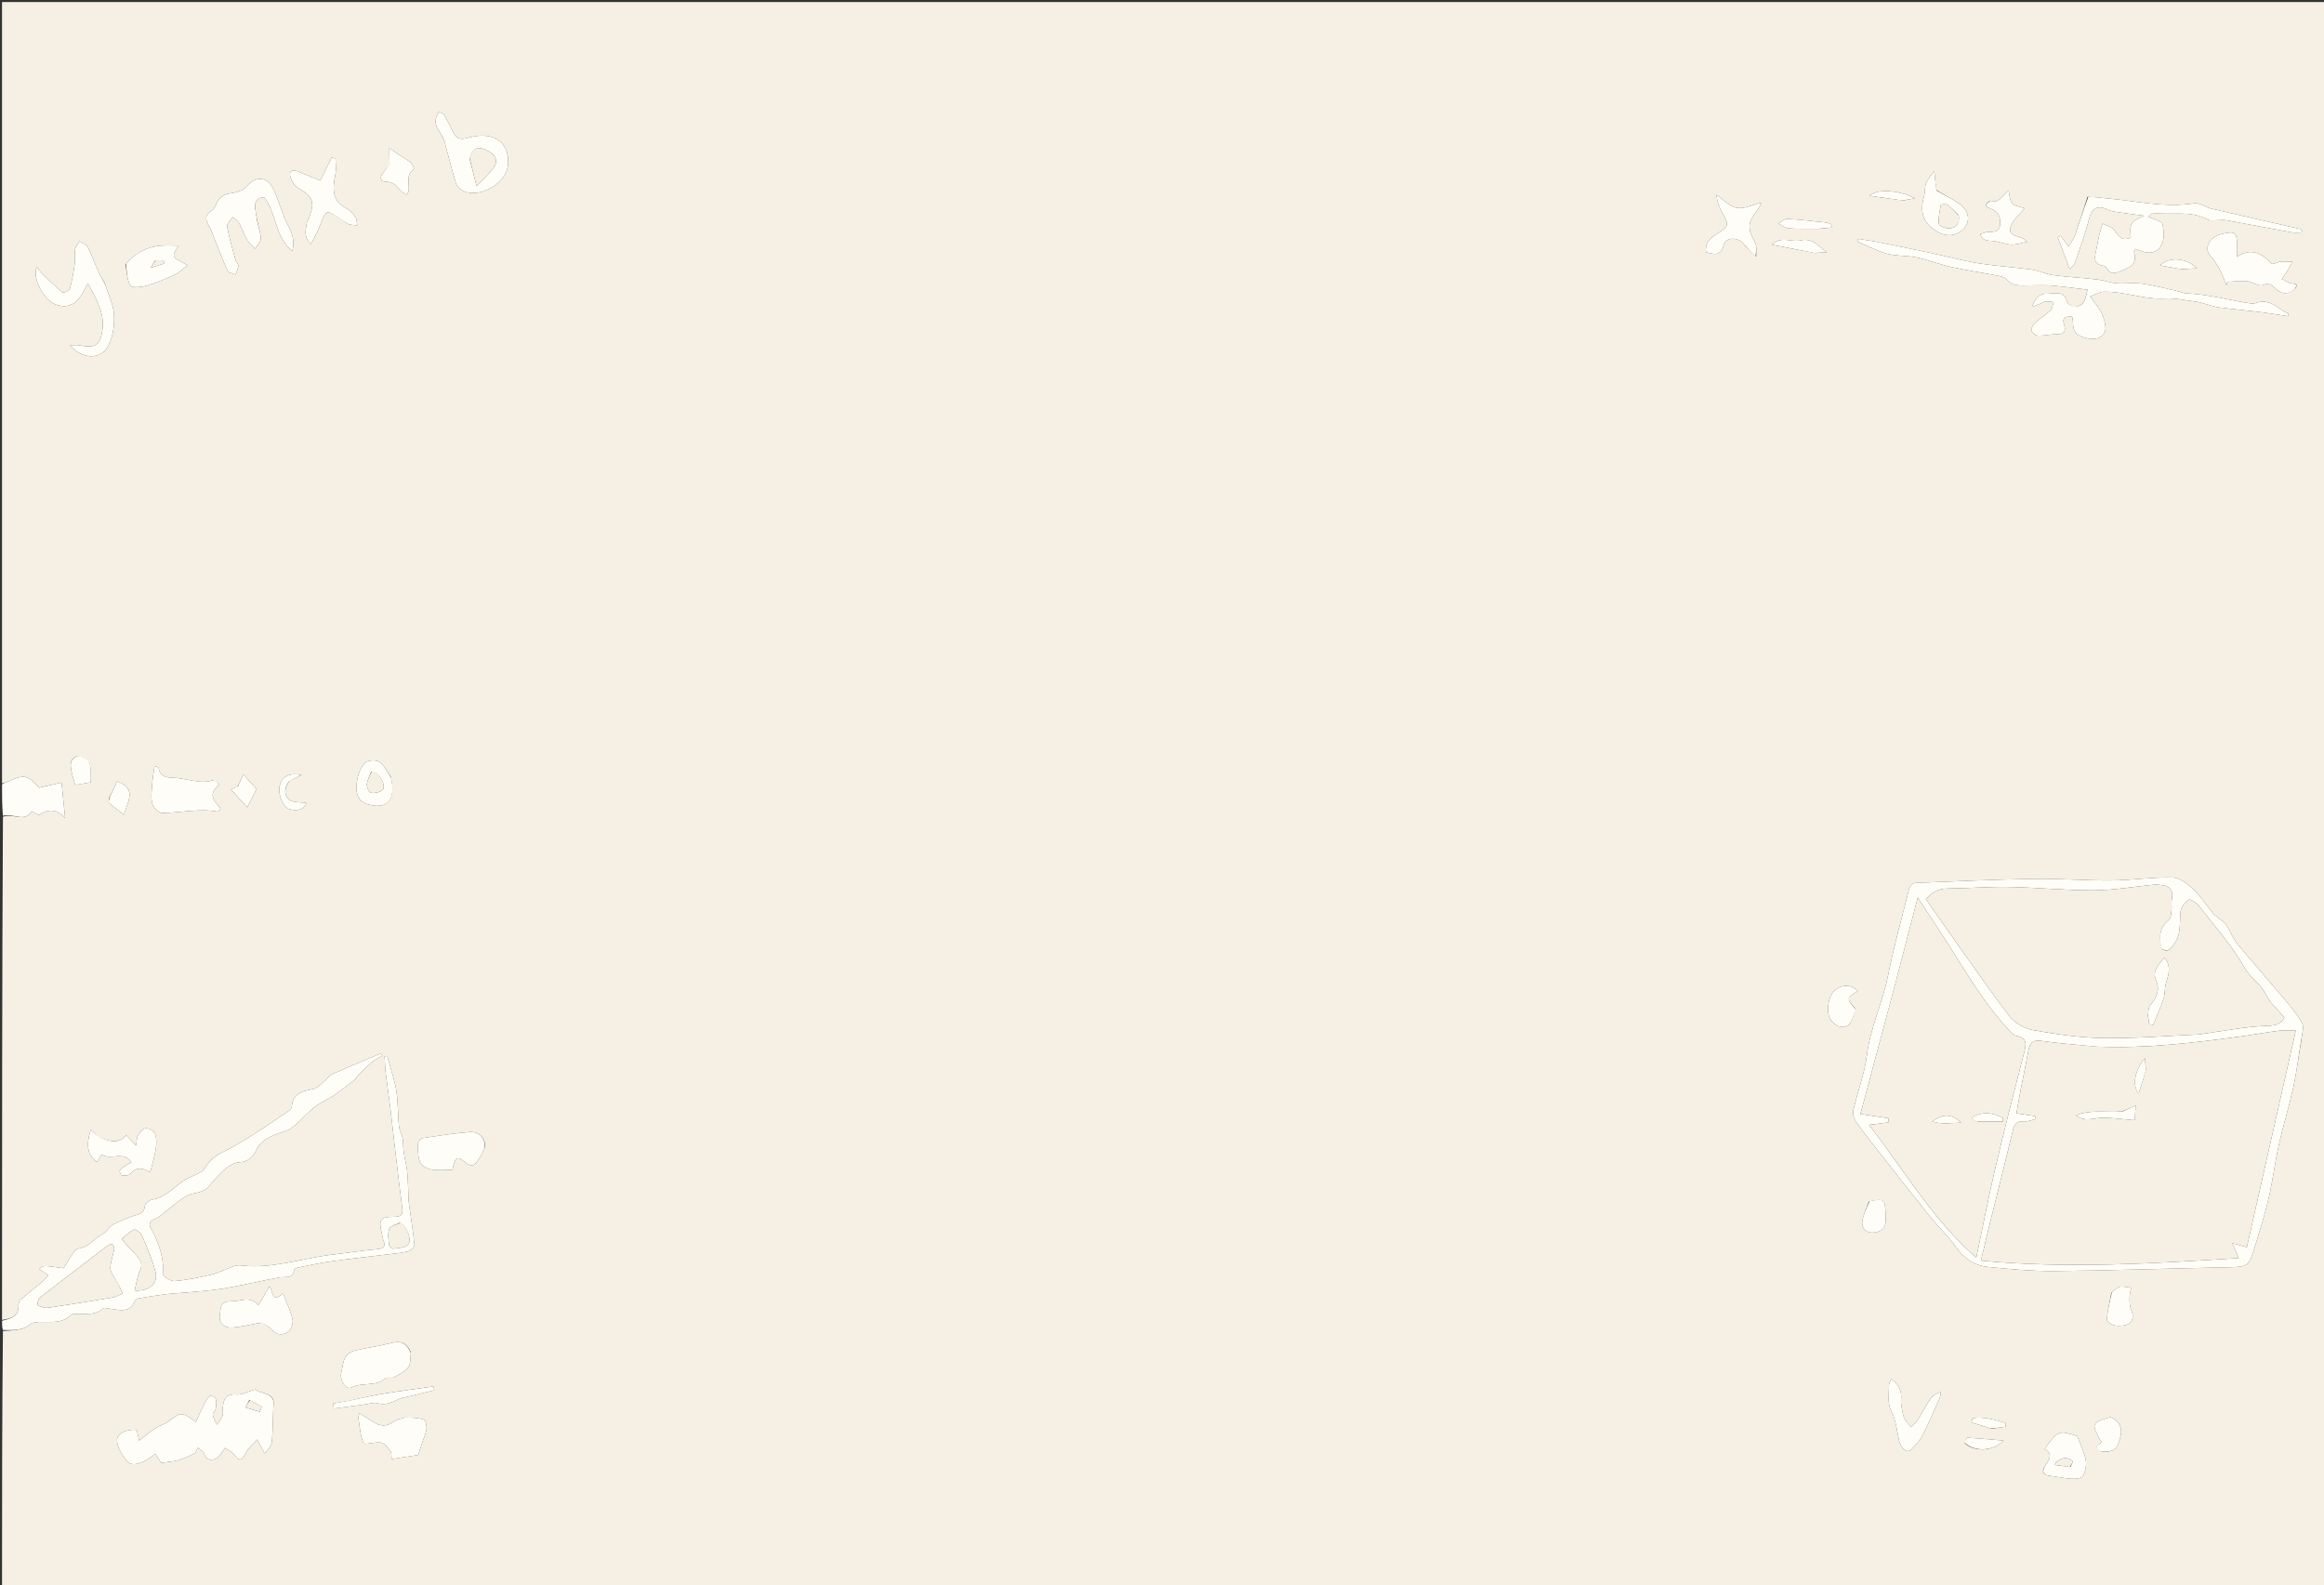 <svg version="1.1" id="Layer_1" xmlns="http://www.w3.org/2000/svg" xmlns:xlink="http://www.w3.org/1999/xlink" x="0px" y="0px"
	 width="100%" viewBox="0 0 1148 783" enable-background="new 0 0 1148 783" xml:space="preserve">
<rect x="0" y="0" width="1148" height="783" fill="#333333" stroke="none"/>
<path fill="#F6F0E4" opacity="1" stroke="none" 
	d="
M1,387 
	C1,258.348 1,129.697 1,1.023 
	C383.607,1.023 766.214,1.023 1148.91,1.023 
	C1148.91,261.91 1148.91,522.82 1148.91,783.865 
	C766.333,783.865 383.667,783.865 1,783.865 
	C1,741.91 1,699.914 1.452,657.453 
	C6.554,657.048 11.203,657.406 15.179,654.023 
	C16.174,653.177 17.988,653.079 19.441,653.023 
	C24.825,652.817 30.473,654.045 34.961,649.611 
	C35.462,649.116 36.521,649.069 37.332,649.024 
	C42.034,648.763 47.006,650.045 51.062,646.247 
	C51.539,645.801 52.953,646.359 53.932,646.446 
	C58.711,646.87 64.033,649.128 66.685,642.49 
	C66.923,641.895 68.019,641.423 68.783,641.295 
	C73.279,640.542 77.784,639.825 82.307,639.263 
	C85.516,638.864 88.763,638.779 91.984,638.465 
	C98.192,637.858 104.448,637.513 110.584,636.469 
	C119.76,634.907 128.829,632.726 137.987,631.044 
	C140.923,630.504 144.59,631.982 145.357,627.217 
	C145.442,626.689 146.894,626.188 147.78,626.012 
	C153.08,624.955 158.372,623.807 163.718,623.05 
	C172.115,621.862 180.553,620.969 188.971,619.935 
	C193.072,619.431 197.221,619.131 201.237,618.238 
	C202.631,617.928 204.814,616.006 204.721,614.996 
	C204.085,608.099 202.872,601.258 201.993,594.38 
	C201.664,591.814 201.748,589.196 201.61,586.604 
	C201.455,583.689 201.408,580.758 201.044,577.868 
	C200.676,574.952 199.871,572.093 199.455,569.181 
	C199.121,566.838 199.271,564.419 198.853,562.096 
	C198.494,560.101 197.262,558.233 197.069,556.244 
	C196.515,550.545 196.67,544.756 195.825,539.111 
	C195.077,534.123 193.365,529.279 192.063,524.376 
	C191.814,523.436 191.489,522.516 191.199,521.587 
	C190.792,521.648 190.385,521.708 189.978,521.769 
	C190.151,524.5 190.195,527.246 190.522,529.958 
	C191.273,536.2 192.236,542.415 192.981,548.657 
	C194.861,564.43 196.506,580.233 198.621,595.973 
	C199.133,599.785 198.555,601.105 194.583,601.078 
	C187.798,601.033 186.957,602.366 188.587,609.215 
	C188.856,610.346 188.971,611.534 189.389,612.606 
	C190.737,616.061 189.294,616.811 185.982,617.093 
	C178.739,617.71 171.546,618.9 164.318,619.731 
	C149.116,621.48 134.356,627.019 118.71,625.059 
	C117.609,624.921 116.372,625.172 115.31,625.553 
	C111.653,626.864 108.142,628.71 104.398,629.618 
	C98.454,631.06 92.399,632.252 86.323,632.803 
	C84.465,632.972 80.656,630.654 80.683,629.545 
	C80.882,621.204 78.518,613.774 74.509,606.62 
	C73.216,604.312 74.258,602.778 77.028,601.882 
	C78.927,601.267 80.37,599.328 82.109,598.111 
	C86.476,595.054 90.584,590.591 95.403,589.576 
	C98.633,588.896 100.994,588.424 103.115,586.013 
	C105.719,583.055 108.261,579.978 111.246,577.442 
	C113.144,575.829 115.765,574.264 118.122,574.167 
	C122.549,573.985 125.088,571.359 126.581,568.163 
	C128.786,563.442 132.802,561.746 137.03,560.027 
	C139.159,559.162 141.626,558.844 143.457,557.579 
	C149.396,553.479 153.276,547.043 160.203,543.802 
	C165.515,541.316 170.063,537.181 174.894,533.699 
	C175.648,533.156 176.018,532.108 176.699,531.427 
	C179.01,529.114 181.284,526.747 183.767,524.629 
	C185.287,523.333 187.165,522.455 188.882,521.389 
	C188.626,521.055 188.37,520.722 188.114,520.388 
	C180.061,523.774 171.982,527.1 163.984,530.609 
	C162.728,531.16 161.891,532.607 160.767,533.526 
	C158.874,535.074 157.101,537.349 154.934,537.861 
	C149.782,539.079 144.692,539.733 144.167,546.541 
	C144.112,547.262 143.461,548.151 142.827,548.582 
	C136.684,552.766 130.553,556.974 124.281,560.958 
	C119.793,563.808 115.233,566.615 110.449,568.907 
	C106.294,570.898 103.126,573.561 100.834,577.549 
	C100.186,578.675 98.512,579.271 97.228,579.958 
	C94.803,581.256 92.081,582.124 89.908,583.741 
	C85.307,587.165 81.366,591.493 75.268,592.561 
	C73.857,592.808 71.679,594.397 71.595,595.501 
	C71.255,599.968 67.779,599.852 64.946,600.932 
	C61.783,602.138 58.569,603.336 55.654,605.019 
	C53.8,606.089 52.708,608.57 50.822,609.479 
	C46.741,611.445 44.494,615.747 39.148,616.634 
	C36.189,617.125 34.08,622.746 31.294,626.445 
	C21.164,625.003 21.164,625.003 19.469,626.881 
	C20.941,627.89 22.422,628.905 23.902,629.92 
	C22.486,631.342 21.154,632.863 19.635,634.165 
	C16.529,636.827 13.268,639.31 10.201,642.014 
	C9.541,642.596 9.089,643.821 9.127,644.725 
	C9.371,650.532 5.253,651.31 1,652 
	C1,569.306 1,486.613 1.452,403.454 
	C6.419,401.466 12.093,406.547 15.702,400.742 
	C17.022,401.351 18.88,402.821 19.524,402.406 
	C24.182,399.405 28.327,399.718 32.169,404.08 
	C31.556,397.974 31,392.435 30.412,386.583 
	C27.426,387.257 23.476,388.148 19.306,389.089 
	C13.898,382.809 11.896,382.393 3.808,386.086 
	C2.918,386.493 1.938,386.7 1,387 
M1136.762,514.274 
	C1136.956,511.204 1138.353,507.469 1137.098,505.2 
	C1134.354,500.236 1130.385,495.913 1126.697,491.513 
	C1119.594,483.038 1112.202,474.802 1105.222,466.229 
	C1102.892,463.366 1101.549,459.717 1099.555,456.553 
	C1098.9,455.515 1097.609,454.883 1096.621,454.05 
	C1095.391,453.012 1093.996,452.106 1092.982,450.886 
	C1089.805,447.063 1087.158,442.706 1083.563,439.352 
	C1080.695,436.678 1076.782,433.543 1073.26,433.452 
	C1063.199,433.192 1053.105,434.798 1043.016,434.891 
	C1030.4,435.008 1017.771,433.93 1005.159,434.122 
	C985.412,434.422 965.673,435.31 945.94,436.144 
	C944.908,436.188 943.355,437.892 943.053,439.08 
	C939.4,453.437 935.483,467.75 932.559,482.261 
	C929.904,495.44 923.89,507.605 922.206,521.117 
	C921.054,530.357 917.575,539.292 915.49,548.445 
	C915.088,550.211 915.816,552.713 916.904,554.254 
	C920.794,559.763 925.028,565.031 929.195,570.341 
	C937.178,580.511 945.128,590.708 953.244,600.771 
	C957.405,605.93 962.314,610.528 966.122,615.918 
	C970.085,621.529 975.173,625.126 981.706,625.791 
	C992.907,626.932 1004.193,627.962 1015.433,627.857 
	C1043.34,627.593 1071.24,626.587 1099.146,626.037 
	C1110.724,625.809 1110.794,626.012 1114.049,615.223 
	C1116.417,607.376 1118.903,599.542 1120.746,591.566 
	C1122.711,583.059 1123.719,574.333 1125.627,565.81 
	C1127.783,556.178 1130.73,546.721 1132.854,537.083 
	C1134.451,529.833 1135.293,522.416 1136.762,514.274 
M134.982,695.598 
	C136.883,687.068 128.339,688.837 126.179,686.301 
	C122.433,687.396 119.587,689.059 116.893,688.84 
	C111.54,688.405 110.325,691.245 110.047,695.487 
	C109.96,696.815 110.366,698.284 109.924,699.452 
	C109.33,701.02 108.131,702.358 107.192,703.795 
	C106.468,702.156 105.451,700.57 105.139,698.856 
	C104.979,697.974 106.358,696.912 106.54,695.846 
	C106.817,694.218 106.967,692.434 106.548,690.883 
	C106.356,690.17 104.14,689.19 103.79,689.479 
	C102.621,690.445 101.713,691.845 101.011,693.234 
	C99.525,696.173 98.233,699.209 96.777,702.39 
	C89.585,697.252 89.638,697.323 83.146,702.198 
	C81.483,703.448 79.305,703.986 77.478,705.05 
	C75.865,705.988 74.39,707.173 72.897,708.305 
	C71.488,709.373 70.136,710.513 68.759,711.621 
	C68.379,709.95 68,708.279 67.567,706.367 
	C63.267,705.763 57.769,707.71 57.805,711.402 
	C57.84,714.972 60.419,718.935 62.85,721.941 
	C65.076,724.692 71.068,722.996 76.7,718.114 
	C77.88,719.932 79.122,721.846 79.619,722.612 
	C82.98,722.123 85.501,722.025 87.853,721.343 
	C90.623,720.541 93.33,719.392 95.89,718.057 
	C96.788,717.589 97.169,716.127 97.786,715.119 
	C98.805,716.035 100.385,716.773 100.742,717.899 
	C101.906,721.562 104.488,721.659 107.014,720.303 
	C108.603,719.45 109.511,717.327 111.172,715.201 
	C112.395,716.091 114.452,717.004 115.646,718.574 
	C118.46,722.274 119.629,721.226 121.439,717.641 
	C122.767,715.01 125.36,713.017 127.111,711.052 
	C128.635,713.977 129.659,715.944 130.684,717.911 
	C132.882,715.761 134.137,714.012 134.303,712.164 
	C134.769,706.964 134.787,701.724 134.982,695.598 
M1024.447,151.668 
	C1023.318,150.891 1021.421,150.296 1021.186,149.306 
	C1019.687,143.005 1014.725,145.238 1010.97,145.098 
	C1006.81,144.942 1005.059,148.131 1003.724,151.578 
	C1006.052,151.045 1007.943,149.756 1010.032,149.083 
	C1011.356,148.657 1012.975,149.151 1014.461,149.232 
	C1013.95,150.633 1013.818,152.43 1012.851,153.356 
	C1010.471,155.638 1007.591,157.394 1005.155,159.626 
	C1004.203,160.497 1003.198,162.285 1003.492,163.279 
	C1003.817,164.383 1005.577,165.746 1006.75,165.783 
	C1009.864,165.881 1012.998,165.089 1016.123,165.093 
	C1019.655,165.097 1020.628,163.584 1019.622,160.444 
	C1018.378,156.566 1020.554,156.284 1023.59,156.436 
	C1023.748,157.306 1023.958,157.942 1023.963,158.581 
	C1023.995,162.067 1024.413,164.987 1028.535,166.411 
	C1032.845,167.899 1037.232,168.159 1039.532,164.384 
	C1040.802,162.301 1039.578,158.134 1038.457,155.313 
	C1037.285,152.366 1034.886,149.906 1032.466,146.433 
	C1035.192,145.471 1037.241,144.156 1039.315,144.115 
	C1049.478,143.911 1059.152,148.062 1069.471,147.452 
	C1074.516,147.154 1079.661,148.386 1084.747,149.03 
	C1086.33,149.23 1087.873,149.765 1089.43,150.162 
	C1091.709,150.742 1093.953,151.579 1096.267,151.877 
	C1102.919,152.735 1109.607,153.307 1116.263,154.129 
	C1120.924,154.705 1125.557,155.506 1130.202,156.207 
	C1130.249,155.736 1130.297,155.265 1130.344,154.794 
	C1129.059,154.122 1127.629,153.634 1126.516,152.747 
	C1122.838,149.818 1119.019,147.967 1114.172,149.734 
	C1113.156,150.104 1111.859,149.909 1110.729,149.732 
	C1100.482,148.122 1090.43,145.286 1079.981,144.915 
	C1078.689,144.869 1077.428,144.205 1076.133,143.917 
	C1070.211,142.6 1064.328,140.985 1058.338,140.134 
	C1054.169,139.542 1049.828,140.268 1045.601,139.932 
	C1042.405,139.679 1039.296,138.427 1036.098,138.061 
	C1028.779,137.224 1021.403,136.858 1014.103,135.895 
	C1010.568,135.429 1007.208,133.653 1003.672,133.162 
	C994.915,131.946 986.05,131.454 977.327,130.053 
	C969.51,128.797 961.838,126.661 954.08,125.014 
	C944.869,123.058 935.641,121.176 926.407,119.334 
	C923.551,118.765 920.648,118.433 917.767,117.993 
	C917.686,118.445 917.605,118.897 917.523,119.35 
	C919.587,120.277 921.621,121.276 923.72,122.113 
	C926.891,123.377 930.02,124.962 933.325,125.621 
	C937.786,126.51 942.478,126.266 946.923,127.209 
	C952.546,128.402 957.958,130.581 963.574,131.823 
	C971.161,133.5 978.863,134.646 986.495,136.127 
	C988.099,136.439 990.166,136.76 991.068,137.859 
	C994.27,141.759 998.479,140.955 1002.57,140.977 
	C1006.166,140.996 1009.782,140.749 1013.354,141.046 
	C1019.183,141.532 1024.984,142.365 1031.183,143.097 
	C1030.047,147.381 1030.01,151.181 1024.447,151.668 
M1031.192,97.208 
	C1029.138,103.57 1027.166,109.96 1024.977,116.276 
	C1024.359,118.057 1023.104,119.618 1021.836,121.806 
	C1019.933,119.232 1018.928,117.872 1017.922,116.512 
	C1017.443,116.758 1016.964,117.004 1016.484,117.25 
	C1018.348,122.186 1020.212,127.123 1022.411,132.948 
	C1023.967,131.134 1024.735,130.61 1024.97,129.908 
	C1027.364,122.757 1030.037,115.67 1031.882,108.375 
	C1033.263,102.916 1036.12,101.107 1041.041,103.528 
	C1042.871,104.428 1045.08,104.641 1047.148,104.957 
	C1051.16,105.57 1055.194,106.035 1059.219,106.561 
	C1052.307,109.677 1051.957,110.202 1052.555,117.358 
	C1048.646,119.128 1046.726,117.287 1044.7,113.943 
	C1043.641,112.195 1040.723,111.574 1038.644,110.444 
	C1038.099,112.222 1037.463,113.977 1037.032,115.781 
	C1036.495,118.025 1036.129,120.31 1035.684,122.577 
	C1034.959,126.274 1033.2,130.37 1039.267,131.336 
	C1039.816,131.424 1040.45,132.054 1040.728,132.594 
	C1042.301,135.645 1044.626,135.097 1047.121,134.088 
	C1051.407,132.355 1056.148,130.992 1054.142,124.583 
	C1054.044,124.269 1054.565,123.76 1055.035,122.915 
	C1059.565,125.185 1064.738,126.14 1067.587,121.298 
	C1069.227,118.508 1069.003,114.02 1068.177,110.65 
	C1067.797,109.101 1063.956,108.4 1061.259,107.11 
	C1062.241,106.275 1063.015,105.099 1063.616,105.182 
	C1072.58,106.422 1082.024,103.719 1090.594,108.488 
	C1091.754,109.134 1093.498,108.772 1094.973,108.8 
	C1096.576,108.831 1098.227,108.513 1099.777,108.793 
	C1110.523,110.732 1121.24,112.831 1131.988,114.76 
	C1133.735,115.074 1135.588,114.804 1137.392,114.804 
	C1136.985,113.521 1136.613,113.169 1136.183,113.07 
	C1121.485,109.712 1106.77,106.426 1092.088,102.999 
	C1089.309,102.351 1086.473,100.009 1083.976,100.407 
	C1069.381,102.734 1055.209,99.26 1040.882,97.981 
	C1037.924,97.717 1034.974,97.36 1031.192,97.208 
M126.988,108.498 
	C126.679,106.709 126.304,104.927 126.074,103.128 
	C125.657,99.868 126.634,97.613 130.469,97.426 
	C136.669,105.252 135.594,116.92 144.407,124.017 
	C145.64,118.96 144.429,115.34 142.276,111.316 
	C139.264,105.689 137.868,99.216 135.071,93.449 
	C131.932,86.977 126.361,86.864 121.754,92.122 
	C120.194,93.903 117.247,95.005 114.788,95.335 
	C111.17,95.82 108.53,97.002 106.998,100.424 
	C106.41,101.737 105.743,103.355 104.626,104.028 
	C100.842,106.309 101.468,108.898 103.423,111.954 
	C104.198,113.166 104.622,114.607 105.165,115.96 
	C107.565,121.942 109.819,127.99 112.471,133.857 
	C112.914,134.836 115.067,135.042 116.43,135.605 
	C116.902,134.136 117.624,132.689 117.746,131.192 
	C117.813,130.381 116.652,129.543 116.399,128.62 
	C114.879,123.065 113.214,117.526 112.19,111.875 
	C111.947,110.535 113.965,108.784 114.943,107.222 
	C116.03,108.203 117.462,108.993 118.135,110.205 
	C119.629,112.895 120.553,115.906 122.083,118.571 
	C123.027,120.214 124.66,121.46 125.984,122.884 
	C126.988,121.226 128.815,119.566 128.812,117.909 
	C128.807,115.062 127.66,112.217 126.988,108.498 
M51.796,139.922 
	C50.745,138.065 49.545,136.275 48.674,134.336 
	C46.837,130.246 45.367,125.978 43.324,122 
	C42.661,120.708 40.685,120.089 39.31,119.163 
	C38.542,120.46 37.331,121.686 37.106,123.071 
	C36.736,125.344 37.264,127.756 36.949,130.045 
	C36.368,134.273 35.653,138.51 34.521,142.614 
	C34.263,143.549 31.371,144.84 30.905,144.464 
	C27.529,141.739 24.43,138.663 21.32,135.621 
	C20.234,134.559 19.362,133.279 18.166,131.824 
	C15.777,137.422 21.567,148.244 27.391,150.37 
	C36.347,153.64 40.02,146.999 43.37,139.85 
	C47.418,147.511 51.883,154.754 50.576,163.242 
	C49.386,170.963 46.846,172.022 39.047,170.55 
	C37.815,170.317 36.501,170.517 34.507,170.517 
	C40.843,177.836 50.029,177.819 53.652,170.502 
	C55.858,166.047 56.646,160.358 56.326,155.335 
	C56.01,150.375 53.499,145.556 51.796,139.922 
M1133.921,142.486 
	C1135.479,139.464 1132.953,140.415 1131.608,139.958 
	C1130.058,139.433 1128.638,138.524 1127.161,137.782 
	C1128.016,136.555 1128.924,135.361 1129.711,134.092 
	C1130.675,132.539 1131.537,130.923 1132.443,129.334 
	C1130.507,129.282 1128.556,129.058 1126.64,129.23 
	C1125.088,129.37 1122.754,130.825 1122.181,130.26 
	C1117.478,125.63 1112.751,121.847 1105.004,126.852 
	C1105.004,123.726 1105.021,121.955 1105.001,120.185 
	C1104.942,115 1103.888,114.177 1098.711,115.286 
	C1097.74,115.494 1096.755,115.708 1095.834,116.067 
	C1090.682,118.071 1088.888,123.292 1091.943,126.431 
	C1093.881,128.422 1095.296,130.996 1096.637,133.475 
	C1097.917,135.842 1098.797,138.426 1099.853,140.915 
	C1100.018,140.352 1100.183,139.788 1100.348,139.224 
	C1103.554,139.082 1106.794,138.594 1109.957,138.902 
	C1112.61,139.16 1115.71,141.639 1117.653,140.831 
	C1120.858,139.497 1122.256,140.806 1124.087,142.549 
	C1127.05,145.369 1130.155,145.755 1133.921,142.486 
M220.052,71.648 
	C221.733,77.912 223.296,84.211 225.186,90.41 
	C225.613,91.81 226.946,93.287 228.258,94.007 
	C236.476,98.515 250.262,90.782 250.968,81.328 
	C251.9,68.838 241.965,64.931 231.553,67.969 
	C227.709,69.09 225.607,68.808 223.884,65.377 
	C222.473,62.568 221.122,59.718 219.517,57.022 
	C219.029,56.203 217.783,55.835 216.884,55.261 
	C216.359,56.324 215.603,57.335 215.35,58.459 
	C214.213,63.513 219.247,66.399 220.052,71.648 
M202.944,667.898 
	C200.582,663.065 197.924,662.181 193.03,663.455 
	C187.2,664.972 181.163,665.689 175.307,667.124 
	C173.53,667.56 171.441,668.887 170.592,670.415 
	C169.401,672.557 169.269,675.279 168.623,677.736 
	C167.591,681.664 170.796,686.792 173.623,685.357 
	C178.993,682.632 185.578,685.134 190.47,680.827 
	C191.342,680.059 193.489,680.907 194.669,680.288 
	C197.204,678.958 200.015,677.57 201.709,675.416 
	C202.955,673.831 202.609,670.994 202.944,667.898 
M105.778,385.237 
	C98.861,387.744 92.225,384.302 85.419,384.197 
	C82.377,384.151 79.011,383.606 78.379,379.36 
	C78.3,378.833 76.692,378.532 76.335,378.371 
	C75.866,381.953 75.299,385.078 75.09,388.227 
	C74.892,391.212 74.47,394.4 75.291,397.159 
	C75.84,399.001 78.39,401.54 80.049,401.543 
	C89.083,401.559 98.063,399.235 107.176,400.868 
	C107.66,400.955 108.264,400.367 108.722,400.138 
	C108.722,399.509 108.865,399.035 108.701,398.877 
	C105.042,395.32 102.966,391.75 108.252,387.783 
	C108.311,387.739 107.124,386.034 105.778,385.237 
M129.321,653.321 
	C131.038,654.463 133.132,655.293 134.392,656.814 
	C136.907,659.849 139.974,659.556 142.372,657.783 
	C143.848,656.691 144.942,653.565 144.525,651.736 
	C143.555,647.48 141.567,643.456 139.813,638.87 
	C133.891,644.215 134.91,637.162 133.104,635.461 
	C131.288,638.506 129.647,641.256 127.604,644.682 
	C123.376,639.862 118.726,642.925 114.197,642.816 
	C108.144,642.672 109.049,646.897 108.587,650.129 
	C108.039,653.957 111.222,655.868 114.071,655.776 
	C118.921,655.62 123.731,654.242 129.321,653.321 
M199.776,700.212 
	C197.937,700.902 195.848,701.244 194.309,702.352 
	C190.81,704.87 187.604,704.568 184.229,702.3 
	C182.133,700.891 179.948,699.615 177.492,698.086 
	C177.257,699.352 176.956,700.013 177.053,700.608 
	C177.733,704.777 177.944,709.178 179.618,712.918 
	C180.036,713.852 185.354,712.083 188.222,712.618 
	C189.993,712.947 191.614,715.115 192.865,716.784 
	C193.537,717.681 193.286,719.27 193.474,720.726 
	C198.011,720.035 202.252,719.389 206.561,718.733 
	C207.059,717.164 207.633,715.28 208.255,713.413 
	C209.082,710.931 210.295,708.513 210.668,705.969 
	C210.897,704.406 210.251,701.519 209.33,701.208 
	C206.581,700.281 203.502,700.333 199.776,700.212 
M169.53,108.999 
	C170.496,109.62 171.389,110.47 172.446,110.802 
	C173.711,111.199 175.114,111.155 176.458,111.301 
	C176.214,109.957 176.339,108.365 175.641,107.326 
	C174.549,105.7 173.141,103.963 171.446,103.122 
	C163.786,99.322 164.257,93.082 165.663,86.211 
	C166.184,83.66 165.747,80.913 165.747,78.255 
	C165.118,78.106 164.489,77.957 163.859,77.808 
	C162.046,81.473 160.233,85.138 158.199,89.25 
	C154.164,87.583 150.545,86.039 146.887,84.595 
	C144.278,83.565 142.662,84.716 143.405,87.303 
	C143.988,89.331 145.377,91.693 147.112,92.725 
	C154.659,97.22 155.732,99.725 152.541,107.853 
	C152.238,108.626 151.659,109.337 151.54,110.128 
	C151.043,113.407 149.821,116.836 153.495,120.627 
	C155.091,117.528 156.658,115.118 157.628,112.488 
	C161.605,101.712 161.448,104.313 169.53,108.999 
M239.551,566.763 
	C240.006,562.471 236.825,558.827 231.989,559.202 
	C224.278,559.798 216.607,560.994 208.955,562.166 
	C207.986,562.314 206.517,563.831 206.503,564.733 
	C206.453,567.849 206.343,571.213 207.452,574.007 
	C208.136,575.73 210.866,577.312 212.906,577.674 
	C216.28,578.273 219.839,577.837 223.46,577.837 
	C224.903,571.503 225.757,570.763 229.804,574.13 
	C233.591,577.28 235.005,574.79 236.694,572.268 
	C237.695,570.773 238.388,569.073 239.551,566.763 
M49.406,562.005 
	C47.834,560.687 46.263,559.37 44.795,558.139 
	C42.385,565.637 43.248,570.801 47.879,573.971 
	C48.652,572.79 49.422,571.613 50.3,570.273 
	C54.659,573.468 60.923,568.123 64.901,574.136 
	C63.756,574.799 62.775,575.292 61.877,575.907 
	C60.906,576.572 59.734,577.193 59.196,578.143 
	C58.904,578.658 59.682,580.519 60.094,580.559 
	C61.476,580.693 63.547,580.801 64.216,579.986 
	C67.064,576.513 70.208,576.588 74.177,579.09 
	C75.236,574.86 76.405,571.253 76.971,567.555 
	C77.352,565.061 77.415,562.247 76.59,559.945 
	C76.11,558.607 73.504,557.148 72.02,557.305 
	C70.587,557.456 69.111,559.447 68.139,560.944 
	C67.463,561.985 67.609,563.56 67.228,565.858 
	C65.144,563.678 63.867,562.343 62.359,560.766 
	C58.549,565.234 54.376,563.811 49.406,562.005 
M61.969,130.622 
	C62.667,134.161 62.667,138.113 64.399,141.041 
	C65.117,142.257 69.717,141.908 72.232,141.174 
	C77.131,139.745 81.887,137.722 86.533,135.58 
	C88.645,134.607 90.355,132.763 92.686,130.979 
	C84.507,126.817 84.507,126.817 88.337,121.296 
	C84.879,121.296 82.248,121.149 79.639,121.325 
	C72.692,121.793 67.007,124.846 61.969,130.622 
M867.515,126.81 
	C867.377,124.451 867.976,121.702 866.971,119.8 
	C863.153,112.578 863.091,110.43 867.854,104.165 
	C868.617,103.162 869.123,101.965 870.161,100.123 
	C865.516,101.207 861.412,103.348 857.852,102.664 
	C854.241,101.97 851.167,98.485 847.859,96.223 
	C848.208,99.487 849.152,102.211 850.524,104.698 
	C854.234,111.421 854.395,111.521 847.603,115.849 
	C844.257,117.982 842.131,120.382 842.739,124.527 
	C846.647,125.627 849.923,126.818 851.493,121.006 
	C852.567,117.03 858.442,117.02 861.239,120.368 
	C863.042,122.526 864.971,124.581 867.515,126.81 
M1009.56,725.164 
	C1008.526,727.938 1010.082,728.682 1012.433,728.983 
	C1016.027,729.443 1019.592,730.258 1023.195,730.46 
	C1025.127,730.568 1028.18,730.319 1028.845,729.156 
	C1030.111,726.939 1030.774,723.819 1030.331,721.314 
	C1029.664,717.548 1027.831,713.988 1026.145,709.392 
	C1016.973,706.416 1016.522,706.561 1009.992,715.738 
	C1014.874,718.593 1011.71,721.552 1009.56,725.164 
M939.937,698.311 
	C939.619,696.024 938.856,693.693 939.077,691.46 
	C939.506,687.113 938.054,683.911 934.231,681.117 
	C933.77,682.385 933.068,683.408 933.09,684.415 
	C933.183,688.762 932.114,692.983 934.402,697.449 
	C936.571,701.682 937.015,706.816 938.097,711.582 
	C938.981,715.474 942.065,718.028 943.981,716.158 
	C946.19,714.001 948.38,711.595 949.777,708.884 
	C952.84,702.937 955.425,696.742 958.13,690.614 
	C958.535,689.698 958.531,688.601 958.717,687.588 
	C956.419,688.304 954.705,689.361 953.673,690.882 
	C951.352,694.305 949.445,698.007 947.207,701.491 
	C946.381,702.778 945.098,703.773 944.023,704.9 
	C942.963,703.594 941.857,702.323 940.868,700.965 
	C940.49,700.447 940.381,699.734 939.937,698.311 
M956.414,93.731 
	C956.139,91.023 955.864,88.315 955.469,84.423 
	C953.643,87.089 952.103,88.645 951.424,90.515 
	C950.683,92.555 951.008,94.962 950.401,97.074 
	C948.004,105.414 950.379,111.129 958.09,115.022 
	C962.49,117.243 967.804,116.115 970.604,112.367 
	C973.138,108.975 972.679,104.541 968.4,101.116 
	C964.957,98.361 960.685,96.643 956.414,93.731 
M982.802,99.272 
	C980.424,101.025 980.358,102.07 983.482,103.151 
	C987.028,104.378 988.397,107.274 987.981,111.037 
	C987.56,114.856 984.839,114.487 982.144,114.542 
	C980.907,114.568 979.683,115.205 978.242,115.627 
	C979.494,119.589 982.639,118.692 985.271,119.105 
	C988.021,119.537 990.698,120.701 993.44,120.826 
	C995.853,120.936 998.311,120.053 1001.252,119.517 
	C998.649,115.611 991.433,117.861 993.221,111.987 
	C994.225,108.688 997.564,106.099 1000.095,102.88 
	C997.769,102.037 995.198,101.843 993.979,100.459 
	C992.718,99.026 992.769,96.437 992.17,94.049 
	C986.688,99.824 986.688,99.824 982.802,99.272 
M193.071,383.765 
	C191.269,381.251 189.88,378.179 187.514,376.426 
	C186.043,375.336 182.548,375.388 180.913,376.426 
	C176.896,378.979 174.739,389.56 177.03,393.796 
	C177.781,395.184 179.362,396.562 180.854,397.041 
	C191.02,400.31 195.802,395.431 193.071,383.765 
M916.512,498.295 
	C911.982,493.085 911.982,493.085 917.737,489.59 
	C914.628,486.268 910.075,486.066 906.475,489.089 
	C902.889,492.101 901.813,500.55 904.451,503.963 
	C906.673,506.839 910.036,508.267 912.719,506.577 
	C914.834,505.244 915.504,501.62 916.512,498.295 
M1042.946,638.574 
	C1042.133,642.96 1041.124,647.326 1040.678,651.75 
	C1040.592,652.603 1042.565,654.137 1043.844,654.536 
	C1045.482,655.046 1047.414,654.964 1049.158,654.714 
	C1053.224,654.131 1054.486,650.851 1052.733,647.014 
	C1051.951,645.302 1051.96,643.143 1051.955,641.187 
	C1051.952,639.479 1052.434,637.769 1052.701,636.06 
	C1050.851,635.87 1048.937,635.308 1047.173,635.612 
	C1045.846,635.841 1044.711,637.182 1042.946,638.574 
M192.572,81.252 
	C191.475,82.592 190.379,83.932 189.282,85.272 
	C187.404,87.566 187.751,89.739 190.744,89.781 
	C194.119,89.828 195.745,91.549 197.496,93.86 
	C198.264,94.873 199.686,95.389 200.967,96.233 
	C201.492,95.144 201.83,94.733 201.884,94.288 
	C202.323,90.612 200.328,86.366 204.467,83.477 
	C204.621,83.369 203.69,80.985 202.789,80.238 
	C200.906,78.677 198.696,77.514 196.636,76.164 
	C195.5,75.419 194.397,74.625 192.33,73.198 
	C192.33,76.456 192.33,78.498 192.572,81.252 
M173.074,691.814 
	C170.229,692.311 167.385,692.808 164.54,693.304 
	C164.679,694.129 164.817,694.953 164.956,695.778 
	C170.13,695.087 175.304,694.389 180.48,693.71 
	C182.437,693.453 184.569,692.634 186.326,693.125 
	C190.234,694.216 193.38,692.997 196.66,691.225 
	C198.064,690.467 199.801,690.316 201.396,689.926 
	C205.785,688.851 210.178,687.796 214.57,686.733 
	C214.428,686.1 214.285,685.467 214.143,684.834 
	C205.875,686.019 197.59,687.099 189.346,688.43 
	C184.156,689.268 179.027,690.482 173.074,691.814 
M1038.054,716.973 
	C1041.473,717.185 1044.897,717.33 1046.334,713.236 
	C1047.729,709.261 1049.101,705.199 1045.322,701.724 
	C1044.439,700.912 1042.903,699.866 1042.054,700.137 
	C1039.384,700.99 1035.482,701.867 1034.737,703.78 
	C1033.984,705.71 1036.433,708.888 1037.48,711.519 
	C1040.03,713.492 1031.972,713.68 1038.054,716.973 
M923.175,593.555 
	C922.092,596.553 920.655,599.477 920.011,602.567 
	C919.093,606.976 922.158,609.542 926.549,608.689 
	C931.846,607.659 931.581,604.394 931.43,599.895 
	C931.181,592.522 930.977,591.782 923.175,593.555 
M896.64,124.976 
	C898.578,124.856 900.515,124.735 902.453,124.615 
	C898.212,121.668 895.357,117.307 889.34,118.758 
	C884.991,119.807 879.953,116.293 875.316,120.869 
	C882.134,122.223 888.951,123.577 896.64,124.976 
M37.921,373.595 
	C34.27,374.915 34.766,377.909 35.242,380.7 
	C35.626,382.947 36.432,385.122 37.158,387.711 
	C39.423,387.337 42.061,386.902 44.805,386.449 
	C43.762,381.219 47.474,374.314 37.921,373.595 
M53.828,394.161 
	C53.838,395.031 53.483,396.321 53.919,396.701 
	C56.261,398.742 58.801,400.556 61.302,402.472 
	C62.672,396.379 68.159,389.595 57.829,385.966 
	C56.741,388.38 55.551,391.021 53.828,394.161 
M898.582,112.998 
	C900.663,112.798 902.745,112.598 905.117,112.37 
	C904.577,111.183 904.522,110.755 904.3,110.635 
	C903.74,110.331 903.119,110.033 902.498,109.968 
	C895.982,109.286 889.469,108.481 882.933,108.131 
	C881.467,108.053 879.913,109.612 878.399,110.417 
	C880.112,111.24 881.78,112.639 883.546,112.775 
	C888.234,113.136 892.963,112.952 898.582,112.998 
M117.241,388.642 
	C116.259,389.046 115.277,389.45 114.039,389.959 
	C117.058,393.257 119.764,396.214 122.132,398.801 
	C123.692,395.722 125.321,392.507 126.731,389.725 
	C124.404,387.18 122.441,385.033 120.149,382.526 
	C119.153,384.903 118.471,386.53 117.241,388.642 
M143.083,385.598 
	C144.889,384.764 146.694,383.93 149.027,382.853 
	C143.108,381.555 139.498,383.387 138.256,387.771 
	C137.061,391.987 139.655,398.949 143.056,399.738 
	C146.692,400.581 150.144,400.207 151.324,396.635 
	C148.352,396.159 144.976,396.561 143.028,395.083 
	C140.13,392.882 140.348,389.276 143.083,385.598 
M970.519,712.902 
	C975.054,717.181 984.353,717.194 989.723,711.597 
	C983.005,711.034 977.422,710.513 971.827,710.192 
	C971.34,710.165 970.777,711.463 970.519,712.902 
M940.3,99.006 
	C941.821,98.71 943.342,98.414 945.939,97.909 
	C937.926,93.847 927.153,93.091 923.477,96.707 
	C929.269,97.544 934.332,98.275 940.3,99.006 
M983.753,705.758 
	C986.051,705.427 988.349,705.096 990.647,704.765 
	C990.643,704.139 990.638,703.512 990.633,702.885 
	C985.343,701.342 980.082,699.617 974.399,700.521 
	C974.217,701.227 974.034,701.933 973.852,702.639 
	C976.891,703.586 979.929,704.533 983.753,705.758 
M1077.677,132.981 
	C1079.983,132.847 1082.289,132.714 1085.318,132.539 
	C1079.817,127.29 1071.67,126.691 1066.956,131.076 
	C1070.542,131.753 1073.671,132.344 1077.677,132.981 
z"/>
<path fill="#FEFDF8" opacity="1" stroke="none" 
	d="
M1,652.417 
	C5.253,651.31 9.371,650.532 9.127,644.725 
	C9.089,643.821 9.541,642.596 10.201,642.014 
	C13.268,639.31 16.529,636.827 19.635,634.165 
	C21.154,632.863 22.486,631.342 23.902,629.92 
	C22.422,628.905 20.941,627.89 19.469,626.881 
	C21.164,625.003 21.164,625.003 31.294,626.445 
	C34.08,622.746 36.189,617.125 39.148,616.634 
	C44.494,615.747 46.741,611.445 50.822,609.479 
	C52.708,608.57 53.8,606.089 55.654,605.019 
	C58.569,603.336 61.783,602.138 64.946,600.932 
	C67.779,599.852 71.255,599.968 71.595,595.501 
	C71.679,594.397 73.857,592.808 75.268,592.561 
	C81.366,591.493 85.307,587.165 89.908,583.741 
	C92.081,582.124 94.803,581.256 97.228,579.958 
	C98.512,579.271 100.186,578.675 100.834,577.549 
	C103.126,573.561 106.294,570.898 110.449,568.907 
	C115.233,566.615 119.793,563.808 124.281,560.958 
	C130.553,556.974 136.684,552.766 142.827,548.582 
	C143.461,548.151 144.112,547.262 144.167,546.541 
	C144.692,539.733 149.782,539.079 154.934,537.861 
	C157.101,537.349 158.874,535.074 160.767,533.526 
	C161.891,532.607 162.728,531.16 163.984,530.609 
	C171.982,527.1 180.061,523.774 188.114,520.388 
	C188.37,520.722 188.626,521.055 188.882,521.389 
	C187.165,522.455 185.287,523.333 183.767,524.629 
	C181.284,526.747 179.01,529.114 176.699,531.427 
	C176.018,532.108 175.648,533.156 174.894,533.699 
	C170.063,537.181 165.515,541.316 160.203,543.802 
	C153.276,547.043 149.396,553.479 143.457,557.579 
	C141.626,558.844 139.159,559.162 137.03,560.027 
	C132.802,561.746 128.786,563.442 126.581,568.163 
	C125.088,571.359 122.549,573.985 118.122,574.167 
	C115.765,574.264 113.144,575.829 111.246,577.442 
	C108.261,579.978 105.719,583.055 103.115,586.013 
	C100.994,588.424 98.633,588.896 95.403,589.576 
	C90.584,590.591 86.476,595.054 82.109,598.111 
	C80.37,599.328 78.927,601.267 77.028,601.882 
	C74.258,602.778 73.216,604.312 74.509,606.62 
	C78.518,613.774 80.882,621.204 80.683,629.545 
	C80.656,630.654 84.465,632.972 86.323,632.803 
	C92.399,632.252 98.454,631.06 104.398,629.618 
	C108.142,628.71 111.653,626.864 115.31,625.553 
	C116.372,625.172 117.609,624.921 118.71,625.059 
	C134.356,627.019 149.116,621.48 164.318,619.731 
	C171.546,618.9 178.739,617.71 185.982,617.093 
	C189.294,616.811 190.737,616.061 189.389,612.606 
	C188.971,611.534 188.856,610.346 188.587,609.215 
	C186.957,602.366 187.798,601.033 194.583,601.078 
	C198.555,601.105 199.133,599.785 198.621,595.973 
	C196.506,580.233 194.861,564.43 192.981,548.657 
	C192.236,542.415 191.273,536.2 190.522,529.958 
	C190.195,527.246 190.151,524.5 189.978,521.769 
	C190.385,521.708 190.792,521.648 191.199,521.587 
	C191.489,522.516 191.814,523.436 192.063,524.376 
	C193.365,529.279 195.077,534.123 195.825,539.111 
	C196.67,544.756 196.515,550.545 197.069,556.244 
	C197.262,558.233 198.494,560.101 198.853,562.096 
	C199.271,564.419 199.121,566.838 199.455,569.181 
	C199.871,572.093 200.676,574.952 201.044,577.868 
	C201.408,580.758 201.455,583.689 201.61,586.604 
	C201.748,589.196 201.664,591.814 201.993,594.38 
	C202.872,601.258 204.085,608.099 204.721,614.996 
	C204.814,616.006 202.631,617.928 201.237,618.238 
	C197.221,619.131 193.072,619.431 188.971,619.935 
	C180.553,620.969 172.115,621.862 163.718,623.05 
	C158.372,623.807 153.08,624.955 147.78,626.012 
	C146.894,626.188 145.442,626.689 145.357,627.217 
	C144.59,631.982 140.923,630.504 137.987,631.044 
	C128.829,632.726 119.76,634.907 110.584,636.469 
	C104.448,637.513 98.192,637.858 91.984,638.465 
	C88.763,638.779 85.516,638.864 82.307,639.263 
	C77.784,639.825 73.279,640.542 68.783,641.295 
	C68.019,641.423 66.923,641.895 66.685,642.49 
	C64.033,649.128 58.711,646.87 53.932,646.446 
	C52.953,646.359 51.539,645.801 51.062,646.247 
	C47.006,650.045 42.034,648.763 37.332,649.024 
	C36.521,649.069 35.462,649.116 34.961,649.611 
	C30.473,654.045 24.825,652.817 19.441,653.023 
	C17.988,653.079 16.174,653.177 15.179,654.023 
	C11.203,657.406 6.554,657.048 1.452,656.993 
	C1,655.611 1,654.222 1,652.417 
M57.573,632.933 
	C56.491,630.814 54.566,628.711 54.526,626.572 
	C54.466,623.428 55.836,620.273 56.404,617.088 
	C56.544,616.304 56.123,615.225 55.586,614.606 
	C55.353,614.337 54.033,614.69 53.45,615.103 
	C51.296,616.63 49.251,618.312 47.15,619.915 
	C38.099,626.823 29.006,633.676 20.044,640.697 
	C19.089,641.445 18.447,643.187 18.528,644.41 
	C18.568,645.007 20.568,645.64 21.76,645.938 
	C22.685,646.169 23.748,645.998 24.725,645.847 
	C34.981,644.256 45.242,642.694 55.475,640.965 
	C57.29,640.658 58.983,639.623 60.732,638.924 
	C59.836,637.117 58.94,635.31 57.573,632.933 
M66.495,619.01 
	C68.54,621.535 71.093,623.628 69.14,627.696 
	C67.687,630.723 67.336,634.279 66.522,637.49 
	C73.366,637.937 78.299,634.265 76.829,628.378 
	C75.305,622.276 72.713,616.411 70.219,610.601 
	C69.591,609.136 67.034,607.042 66.268,607.367 
	C63.997,608.333 62.176,610.361 60.179,611.973 
	C61.282,613.333 62.348,614.726 63.501,616.042 
	C64.263,616.913 65.15,617.674 66.495,619.01 
M197.427,604.003 
	C195.64,604.956 192.829,605.527 192.299,606.948 
	C191.437,609.263 191.9,612.15 192.164,614.759 
	C192.244,615.547 193.617,616.904 194.228,616.817 
	C196.783,616.451 200.108,616.403 201.586,614.798 
	C203.625,612.584 200.903,605.379 197.427,604.003 
z"/>
<path fill="#FEFDF8" opacity="1" stroke="none" 
	d="
M1,387.467 
	C1.938,386.7 2.918,386.493 3.808,386.086 
	C11.896,382.393 13.898,382.809 19.306,389.089 
	C23.476,388.148 27.426,387.257 30.412,386.583 
	C31,392.435 31.556,397.974 32.169,404.08 
	C28.327,399.718 24.182,399.405 19.524,402.406 
	C18.88,402.821 17.022,401.351 15.702,400.742 
	C12.093,406.547 6.419,401.466 1.452,402.994 
	C1,397.978 1,392.956 1,387.467 
z"/>
<path fill="#FEFDF8" opacity="1" stroke="none" 
	d="
M1136.617,514.674 
	C1135.293,522.416 1134.451,529.833 1132.854,537.083 
	C1130.73,546.721 1127.783,556.178 1125.627,565.81 
	C1123.719,574.333 1122.711,583.059 1120.746,591.566 
	C1118.903,599.542 1116.417,607.376 1114.049,615.223 
	C1110.794,626.012 1110.724,625.809 1099.146,626.037 
	C1071.24,626.587 1043.34,627.593 1015.433,627.857 
	C1004.193,627.962 992.907,626.932 981.706,625.791 
	C975.173,625.126 970.085,621.529 966.122,615.918 
	C962.314,610.528 957.405,605.93 953.244,600.771 
	C945.128,590.708 937.178,580.511 929.195,570.341 
	C925.028,565.031 920.794,559.763 916.904,554.254 
	C915.816,552.713 915.088,550.211 915.49,548.445 
	C917.575,539.292 921.054,530.357 922.206,521.117 
	C923.89,507.605 929.904,495.44 932.559,482.261 
	C935.483,467.75 939.4,453.437 943.053,439.08 
	C943.355,437.892 944.908,436.188 945.94,436.144 
	C965.673,435.31 985.412,434.422 1005.159,434.122 
	C1017.771,433.93 1030.4,435.008 1043.016,434.891 
	C1053.105,434.798 1063.199,433.192 1073.26,433.452 
	C1076.782,433.543 1080.695,436.678 1083.563,439.352 
	C1087.158,442.706 1089.805,447.063 1092.982,450.886 
	C1093.996,452.106 1095.391,453.012 1096.621,454.05 
	C1097.609,454.883 1098.9,455.515 1099.555,456.553 
	C1101.549,459.717 1102.892,463.366 1105.222,466.229 
	C1112.202,474.802 1119.594,483.038 1126.697,491.513 
	C1130.385,495.913 1134.354,500.236 1137.098,505.2 
	C1138.353,507.469 1136.956,511.204 1136.617,514.674 
M1035.586,517 
	C1026.532,516.101 1017.44,515.476 1008.444,514.179 
	C1004.226,513.571 1002.704,515.032 1002.021,518.798 
	C1000.871,525.142 999.475,531.441 998.251,537.772 
	C997.449,541.918 996.769,546.088 996.088,549.946 
	C999.607,550.472 1002.539,550.91 1005.471,551.348 
	C1005.492,551.836 1005.512,552.324 1005.533,552.812 
	C1003.746,553.21 1001.924,554.051 1000.181,553.912 
	C996.784,553.64 995.16,554.732 994.339,558.185 
	C990.699,573.501 986.788,588.753 983.009,604.036 
	C981.521,610.054 980.123,616.095 978.541,622.725 
	C1021.602,626.751 1063.526,624.136 1105.894,621.455 
	C1104.796,618.923 1103.899,616.854 1102.69,614.064 
	C1105.612,614.892 1107.423,615.404 1109.885,616.102 
	C1117.971,580.299 1125.935,545.035 1134.052,509.098 
	C1130.791,509.098 1128.143,508.827 1125.569,509.152 
	C1119.507,509.918 1113.493,511.065 1107.437,511.888 
	C1083.923,515.085 1060.384,518.005 1035.586,517 
M1067.612,468.484 
	C1066.52,463.233 1066.414,458.373 1071.279,454.523 
	C1072.375,453.655 1072.447,451.294 1072.674,449.579 
	C1072.904,447.841 1072.443,445.986 1072.81,444.297 
	C1073.7,440.208 1072.312,437.829 1068.152,437.238 
	C1066.678,437.028 1065.151,436.879 1063.679,437.02 
	C1053.882,437.96 1044.097,439.751 1034.3,439.801 
	C1020.385,439.871 1006.468,438.379 992.542,438.127 
	C982.259,437.941 971.96,438.834 961.666,438.912 
	C957.05,438.946 954.089,441.248 951.303,444.083 
	C954.667,448.904 957.763,453.407 960.928,457.861 
	C971.369,472.556 981.572,487.433 992.485,501.769 
	C995.053,505.142 999.805,508.029 1003.976,508.778 
	C1015.512,510.852 1027.259,512.599 1038.948,512.772 
	C1054.745,513.007 1070.565,511.658 1086.374,510.968 
	C1087.196,510.932 1088.005,510.678 1088.826,510.568 
	C1099.287,509.162 1109.729,507.014 1120.222,506.714 
	C1124.728,506.585 1126.84,505.491 1128.441,502.611 
	C1125.174,498.684 1121.281,495.464 1119.355,491.328 
	C1116.832,485.911 1111.636,483.206 1108.66,477.926 
	C1102.471,466.946 1093.862,457.316 1086.054,447.281 
	C1084.918,445.822 1081.853,443.948 1081.171,444.42 
	C1079.35,445.68 1077.448,447.999 1077.18,450.102 
	C1076.431,455.976 1077.877,462.037 1073.168,467.291 
	C1071.376,469.29 1070.625,470.422 1067.612,468.484 
M936.059,486.553 
	C930.384,507.769 924.708,528.985 919.014,550.268 
	C924.066,551.04 928.484,551.715 932.902,552.391 
	C932.851,553.08 932.799,553.77 932.747,554.46 
	C929.977,554.801 927.208,555.142 923.238,555.63 
	C940.809,578.215 954.639,602.49 976.244,621.221 
	C979.526,605.658 982.334,591.038 985.731,576.556 
	C990.116,557.859 994.893,539.253 999.684,520.655 
	C1000.8,516.321 1001.972,512.601 995.684,511.601 
	C994.434,511.403 993.312,509.856 992.302,508.771 
	C980.003,495.573 971.069,480.004 961.438,464.922 
	C956.954,457.901 952.305,450.985 947.31,443.383 
	C943.386,458.384 939.806,472.068 936.059,486.553 
z"/>
<path fill="#FEFDF8" opacity="1" stroke="none" 
	d="
M134.982,696.049 
	C134.787,701.724 134.769,706.964 134.303,712.164 
	C134.137,714.012 132.882,715.761 130.684,717.911 
	C129.659,715.944 128.635,713.977 127.111,711.052 
	C125.36,713.017 122.767,715.01 121.439,717.641 
	C119.629,721.226 118.46,722.274 115.646,718.574 
	C114.452,717.004 112.395,716.091 111.172,715.201 
	C109.511,717.327 108.603,719.45 107.014,720.303 
	C104.488,721.659 101.906,721.562 100.742,717.899 
	C100.385,716.773 98.805,716.035 97.786,715.119 
	C97.169,716.127 96.788,717.589 95.89,718.057 
	C93.33,719.392 90.623,720.541 87.853,721.343 
	C85.501,722.025 82.98,722.123 79.619,722.612 
	C79.122,721.846 77.88,719.932 76.7,718.114 
	C71.068,722.996 65.076,724.692 62.85,721.941 
	C60.419,718.935 57.84,714.972 57.805,711.402 
	C57.769,707.71 63.267,705.763 67.567,706.367 
	C68,708.279 68.379,709.95 68.759,711.621 
	C70.136,710.513 71.488,709.373 72.897,708.305 
	C74.39,707.173 75.865,705.988 77.478,705.05 
	C79.305,703.986 81.483,703.448 83.146,702.198 
	C89.638,697.323 89.585,697.252 96.777,702.39 
	C98.233,699.209 99.525,696.173 101.011,693.234 
	C101.713,691.845 102.621,690.445 103.79,689.479 
	C104.14,689.19 106.356,690.17 106.548,690.883 
	C106.967,692.434 106.817,694.218 106.54,695.846 
	C106.358,696.912 104.979,697.974 105.139,698.856 
	C105.451,700.57 106.468,702.156 107.192,703.795 
	C108.131,702.358 109.33,701.02 109.924,699.452 
	C110.366,698.284 109.96,696.815 110.047,695.487 
	C110.325,691.245 111.54,688.405 116.893,688.84 
	C119.587,689.059 122.433,687.396 126.179,686.301 
	C128.339,688.837 136.883,687.068 134.982,696.049 
M123.149,691.571 
	C122.526,692.797 121.904,694.023 121.281,695.249 
	C123.612,695.952 125.943,696.656 128.275,697.359 
	C128.623,696.544 128.972,695.729 129.32,694.914 
	C127.505,693.877 125.689,692.84 123.149,691.571 
z"/>
<path fill="#FEFDF8" opacity="1" stroke="none" 
	d="
M1024.811,151.552 
	C1030.01,151.181 1030.047,147.381 1031.183,143.097 
	C1024.984,142.365 1019.183,141.532 1013.354,141.046 
	C1009.782,140.749 1006.166,140.996 1002.57,140.977 
	C998.479,140.955 994.27,141.759 991.068,137.859 
	C990.166,136.76 988.099,136.439 986.495,136.127 
	C978.863,134.646 971.161,133.5 963.574,131.823 
	C957.958,130.581 952.546,128.402 946.923,127.209 
	C942.478,126.266 937.786,126.51 933.325,125.621 
	C930.02,124.962 926.891,123.377 923.72,122.113 
	C921.621,121.276 919.587,120.277 917.523,119.35 
	C917.605,118.897 917.686,118.445 917.767,117.993 
	C920.648,118.433 923.551,118.765 926.407,119.334 
	C935.641,121.176 944.869,123.058 954.08,125.014 
	C961.838,126.661 969.51,128.797 977.327,130.053 
	C986.05,131.454 994.915,131.946 1003.672,133.162 
	C1007.208,133.653 1010.568,135.429 1014.103,135.895 
	C1021.403,136.858 1028.779,137.224 1036.098,138.061 
	C1039.296,138.427 1042.405,139.679 1045.601,139.932 
	C1049.828,140.268 1054.169,139.542 1058.338,140.134 
	C1064.328,140.985 1070.211,142.6 1076.133,143.917 
	C1077.428,144.205 1078.689,144.869 1079.981,144.915 
	C1090.43,145.286 1100.482,148.122 1110.729,149.732 
	C1111.859,149.909 1113.156,150.104 1114.172,149.734 
	C1119.019,147.967 1122.838,149.818 1126.516,152.747 
	C1127.629,153.634 1129.059,154.122 1130.344,154.794 
	C1130.297,155.265 1130.249,155.736 1130.202,156.207 
	C1125.557,155.506 1120.924,154.705 1116.263,154.129 
	C1109.607,153.307 1102.919,152.735 1096.267,151.877 
	C1093.953,151.579 1091.709,150.742 1089.43,150.162 
	C1087.873,149.765 1086.33,149.23 1084.747,149.03 
	C1079.661,148.386 1074.516,147.154 1069.471,147.452 
	C1059.152,148.062 1049.478,143.911 1039.315,144.115 
	C1037.241,144.156 1035.192,145.471 1032.466,146.433 
	C1034.886,149.906 1037.285,152.366 1038.457,155.313 
	C1039.578,158.134 1040.802,162.301 1039.532,164.384 
	C1037.232,168.159 1032.845,167.899 1028.535,166.411 
	C1024.413,164.987 1023.995,162.067 1023.963,158.581 
	C1023.958,157.942 1023.748,157.306 1023.59,156.436 
	C1020.554,156.284 1018.378,156.566 1019.622,160.444 
	C1020.628,163.584 1019.655,165.097 1016.123,165.093 
	C1012.998,165.089 1009.864,165.881 1006.75,165.783 
	C1005.577,165.746 1003.817,164.383 1003.492,163.279 
	C1003.198,162.285 1004.203,160.497 1005.155,159.626 
	C1007.591,157.394 1010.471,155.638 1012.851,153.356 
	C1013.818,152.43 1013.95,150.633 1014.461,149.232 
	C1012.975,149.151 1011.356,148.657 1010.032,149.083 
	C1007.943,149.756 1006.052,151.045 1003.724,151.578 
	C1005.059,148.131 1006.81,144.942 1010.97,145.098 
	C1014.725,145.238 1019.687,143.005 1021.186,149.306 
	C1021.421,150.296 1023.318,150.891 1024.811,151.552 
z"/>
<path fill="#FEFDF8" opacity="1" stroke="none" 
	d="
M1031.606,97.127 
	C1034.974,97.36 1037.924,97.717 1040.882,97.981 
	C1055.209,99.26 1069.381,102.734 1083.976,100.407 
	C1086.473,100.009 1089.309,102.351 1092.088,102.999 
	C1106.77,106.426 1121.485,109.712 1136.183,113.07 
	C1136.613,113.169 1136.985,113.521 1137.392,114.804 
	C1135.588,114.804 1133.735,115.074 1131.988,114.76 
	C1121.24,112.831 1110.523,110.732 1099.777,108.793 
	C1098.227,108.513 1096.576,108.831 1094.973,108.8 
	C1093.498,108.772 1091.754,109.134 1090.594,108.488 
	C1082.024,103.719 1072.58,106.422 1063.616,105.182 
	C1063.015,105.099 1062.241,106.275 1061.259,107.11 
	C1063.956,108.4 1067.797,109.101 1068.177,110.65 
	C1069.003,114.02 1069.227,118.508 1067.587,121.298 
	C1064.738,126.14 1059.565,125.185 1055.035,122.915 
	C1054.565,123.76 1054.044,124.269 1054.142,124.583 
	C1056.148,130.992 1051.407,132.355 1047.121,134.088 
	C1044.626,135.097 1042.301,135.645 1040.728,132.594 
	C1040.45,132.054 1039.816,131.424 1039.267,131.336 
	C1033.2,130.37 1034.959,126.274 1035.684,122.577 
	C1036.129,120.31 1036.495,118.025 1037.032,115.781 
	C1037.463,113.977 1038.099,112.222 1038.644,110.444 
	C1040.723,111.574 1043.641,112.195 1044.7,113.943 
	C1046.726,117.287 1048.646,119.128 1052.555,117.358 
	C1051.957,110.202 1052.307,109.677 1059.219,106.561 
	C1055.194,106.035 1051.16,105.57 1047.148,104.957 
	C1045.08,104.641 1042.871,104.428 1041.041,103.528 
	C1036.12,101.107 1033.263,102.916 1031.882,108.375 
	C1030.037,115.67 1027.364,122.757 1024.97,129.908 
	C1024.735,130.61 1023.967,131.134 1022.411,132.948 
	C1020.212,127.123 1018.348,122.186 1016.484,117.25 
	C1016.964,117.004 1017.443,116.758 1017.922,116.512 
	C1018.928,117.872 1019.933,119.232 1021.836,121.806 
	C1023.104,119.618 1024.359,118.057 1024.977,116.276 
	C1027.166,109.96 1029.138,103.57 1031.606,97.127 
z"/>
<path fill="#FEFDF8" opacity="1" stroke="none" 
	d="
M126.991,108.935 
	C127.66,112.217 128.807,115.062 128.812,117.909 
	C128.815,119.566 126.988,121.226 125.984,122.884 
	C124.66,121.46 123.027,120.214 122.083,118.571 
	C120.553,115.906 119.629,112.895 118.135,110.205 
	C117.462,108.993 116.03,108.203 114.943,107.222 
	C113.965,108.784 111.947,110.535 112.19,111.875 
	C113.214,117.526 114.879,123.065 116.399,128.62 
	C116.652,129.543 117.813,130.381 117.746,131.192 
	C117.624,132.689 116.902,134.136 116.43,135.605 
	C115.067,135.042 112.914,134.836 112.471,133.857 
	C109.819,127.99 107.565,121.942 105.165,115.96 
	C104.622,114.607 104.198,113.166 103.423,111.954 
	C101.468,108.898 100.842,106.309 104.626,104.028 
	C105.743,103.355 106.41,101.737 106.998,100.424 
	C108.53,97.002 111.17,95.82 114.788,95.335 
	C117.247,95.005 120.194,93.903 121.754,92.122 
	C126.361,86.864 131.932,86.977 135.071,93.449 
	C137.868,99.216 139.264,105.689 142.276,111.316 
	C144.429,115.34 145.64,118.96 144.407,124.017 
	C135.594,116.92 136.669,105.252 130.469,97.426 
	C126.634,97.613 125.657,99.868 126.074,103.128 
	C126.304,104.927 126.679,106.709 126.991,108.935 
z"/>
<path fill="#FEFDF8" opacity="1" stroke="none" 
	d="
M51.874,140.298 
	C53.499,145.556 56.01,150.375 56.326,155.335 
	C56.646,160.358 55.858,166.047 53.652,170.502 
	C50.029,177.819 40.843,177.836 34.507,170.517 
	C36.501,170.517 37.815,170.317 39.047,170.55 
	C46.846,172.022 49.386,170.963 50.576,163.242 
	C51.883,154.754 47.418,147.511 43.37,139.85 
	C40.02,146.999 36.347,153.64 27.391,150.37 
	C21.567,148.244 15.777,137.422 18.166,131.824 
	C19.362,133.279 20.234,134.559 21.32,135.621 
	C24.43,138.663 27.529,141.739 30.905,144.464 
	C31.371,144.84 34.263,143.549 34.521,142.614 
	C35.653,138.51 36.368,134.273 36.949,130.045 
	C37.264,127.756 36.736,125.344 37.106,123.071 
	C37.331,121.686 38.542,120.46 39.31,119.163 
	C40.685,120.089 42.661,120.708 43.324,122 
	C45.367,125.978 46.837,130.246 48.674,134.336 
	C49.545,136.275 50.745,138.065 51.874,140.298 
z"/>
<path fill="#FEFDF8" opacity="1" stroke="none" 
	d="
M1133.663,142.749 
	C1130.155,145.755 1127.05,145.369 1124.087,142.549 
	C1122.256,140.806 1120.858,139.497 1117.653,140.831 
	C1115.71,141.639 1112.61,139.16 1109.957,138.902 
	C1106.794,138.594 1103.554,139.082 1100.348,139.224 
	C1100.183,139.788 1100.018,140.352 1099.853,140.915 
	C1098.797,138.426 1097.917,135.842 1096.637,133.475 
	C1095.296,130.996 1093.881,128.422 1091.943,126.431 
	C1088.888,123.292 1090.682,118.071 1095.834,116.067 
	C1096.755,115.708 1097.74,115.494 1098.711,115.286 
	C1103.888,114.177 1104.942,115 1105.001,120.185 
	C1105.021,121.955 1105.004,123.726 1105.004,126.852 
	C1112.751,121.847 1117.478,125.63 1122.181,130.26 
	C1122.754,130.825 1125.088,129.37 1126.64,129.23 
	C1128.556,129.058 1130.507,129.282 1132.443,129.334 
	C1131.537,130.923 1130.675,132.539 1129.711,134.092 
	C1128.924,135.361 1128.016,136.555 1127.161,137.782 
	C1128.638,138.524 1130.058,139.433 1131.608,139.958 
	C1132.953,140.415 1135.479,139.464 1133.663,142.749 
z"/>
<path fill="#FEFDF8" opacity="1" stroke="none" 
	d="
M219.948,71.261 
	C219.247,66.399 214.213,63.513 215.35,58.459 
	C215.603,57.335 216.359,56.324 216.884,55.261 
	C217.783,55.835 219.029,56.203 219.517,57.022 
	C221.122,59.718 222.473,62.568 223.884,65.377 
	C225.607,68.808 227.709,69.09 231.553,67.969 
	C241.965,64.931 251.9,68.838 250.968,81.328 
	C250.262,90.782 236.476,98.515 228.258,94.007 
	C226.946,93.287 225.613,91.81 225.186,90.41 
	C223.296,84.211 221.733,77.912 219.948,71.261 
M232.016,78.469 
	C233.03,82.503 234.044,86.536 235.386,91.878 
	C238.62,88.476 241.795,85.851 244.034,82.584 
	C246.375,79.168 244.451,75.877 239.691,73.864 
	C235.697,72.175 233.45,73.285 232.016,78.469 
z"/>
<path fill="#FEFDF8" opacity="1" stroke="none" 
	d="
M202.958,668.307 
	C202.609,670.994 202.955,673.831 201.709,675.416 
	C200.015,677.57 197.204,678.958 194.669,680.288 
	C193.489,680.907 191.342,680.059 190.47,680.827 
	C185.578,685.134 178.993,682.632 173.623,685.357 
	C170.796,686.792 167.591,681.664 168.623,677.736 
	C169.269,675.279 169.401,672.557 170.592,670.415 
	C171.441,668.887 173.53,667.56 175.307,667.124 
	C181.163,665.689 187.2,664.972 193.03,663.455 
	C197.924,662.181 200.582,663.065 202.958,668.307 
z"/>
<path fill="#FEFDF8" opacity="1" stroke="none" 
	d="
M106.148,385.171 
	C107.124,386.034 108.311,387.739 108.252,387.783 
	C102.966,391.75 105.042,395.32 108.701,398.877 
	C108.865,399.035 108.722,399.509 108.722,400.138 
	C108.264,400.367 107.66,400.955 107.176,400.868 
	C98.063,399.235 89.083,401.559 80.049,401.543 
	C78.39,401.54 75.84,399.001 75.291,397.159 
	C74.47,394.4 74.892,391.212 75.09,388.227 
	C75.299,385.078 75.866,381.953 76.335,378.371 
	C76.692,378.532 78.3,378.833 78.379,379.36 
	C79.011,383.606 82.377,384.151 85.419,384.197 
	C92.225,384.302 98.861,387.744 106.148,385.171 
z"/>
<path fill="#FEFDF8" opacity="1" stroke="none" 
	d="
M128.94,653.349 
	C123.731,654.242 118.921,655.62 114.071,655.776 
	C111.222,655.868 108.039,653.957 108.587,650.129 
	C109.049,646.897 108.144,642.672 114.197,642.816 
	C118.726,642.925 123.376,639.862 127.604,644.682 
	C129.647,641.256 131.288,638.506 133.104,635.461 
	C134.91,637.162 133.891,644.215 139.813,638.87 
	C141.567,643.456 143.555,647.48 144.525,651.736 
	C144.942,653.565 143.848,656.691 142.372,657.783 
	C139.974,659.556 136.907,659.849 134.392,656.814 
	C133.132,655.293 131.038,654.463 128.94,653.349 
z"/>
<path fill="#FEFDF8" opacity="1" stroke="none" 
	d="
M200.164,700.107 
	C203.502,700.333 206.581,700.281 209.33,701.208 
	C210.251,701.519 210.897,704.406 210.668,705.969 
	C210.295,708.513 209.082,710.931 208.255,713.413 
	C207.633,715.28 207.059,717.164 206.561,718.733 
	C202.252,719.389 198.011,720.035 193.474,720.726 
	C193.286,719.27 193.537,717.681 192.865,716.784 
	C191.614,715.115 189.993,712.947 188.222,712.618 
	C185.354,712.083 180.036,713.852 179.618,712.918 
	C177.944,709.178 177.733,704.777 177.053,700.608 
	C176.956,700.013 177.257,699.352 177.492,698.086 
	C179.948,699.615 182.133,700.891 184.229,702.3 
	C187.604,704.568 190.81,704.87 194.309,702.352 
	C195.848,701.244 197.937,700.902 200.164,700.107 
z"/>
<path fill="#FEFDF8" opacity="1" stroke="none" 
	d="
M169.169,108.893 
	C161.448,104.313 161.605,101.712 157.628,112.488 
	C156.658,115.118 155.091,117.528 153.495,120.627 
	C149.821,116.836 151.043,113.407 151.54,110.128 
	C151.659,109.337 152.238,108.626 152.541,107.853 
	C155.732,99.725 154.659,97.22 147.112,92.725 
	C145.377,91.693 143.988,89.331 143.405,87.303 
	C142.662,84.716 144.278,83.565 146.887,84.595 
	C150.545,86.039 154.164,87.583 158.199,89.25 
	C160.233,85.138 162.046,81.473 163.859,77.808 
	C164.489,77.957 165.118,78.106 165.747,78.255 
	C165.747,80.913 166.184,83.66 165.663,86.211 
	C164.257,93.082 163.786,99.322 171.446,103.122 
	C173.141,103.963 174.549,105.7 175.641,107.326 
	C176.339,108.365 176.214,109.957 176.458,111.301 
	C175.114,111.155 173.711,111.199 172.446,110.802 
	C171.389,110.47 170.496,109.62 169.169,108.893 
z"/>
<path fill="#FEFDF8" opacity="1" stroke="none" 
	d="
M239.385,567.114 
	C238.388,569.073 237.695,570.773 236.694,572.268 
	C235.005,574.79 233.591,577.28 229.804,574.13 
	C225.757,570.763 224.903,571.503 223.46,577.837 
	C219.839,577.837 216.28,578.273 212.906,577.674 
	C210.866,577.312 208.136,575.73 207.452,574.007 
	C206.343,571.213 206.453,567.849 206.503,564.733 
	C206.517,563.831 207.986,562.314 208.955,562.166 
	C216.607,560.994 224.278,559.798 231.989,559.202 
	C236.825,558.827 240.006,562.471 239.385,567.114 
z"/>
<path fill="#FEFDF8" opacity="1" stroke="none" 
	d="
M49.793,562.027 
	C54.376,563.811 58.549,565.234 62.359,560.766 
	C63.867,562.343 65.144,563.678 67.228,565.858 
	C67.609,563.56 67.463,561.985 68.139,560.944 
	C69.111,559.447 70.587,557.456 72.02,557.305 
	C73.504,557.148 76.11,558.607 76.59,559.945 
	C77.415,562.247 77.352,565.061 76.971,567.555 
	C76.405,571.253 75.236,574.86 74.177,579.09 
	C70.208,576.588 67.064,576.513 64.216,579.986 
	C63.547,580.801 61.476,580.693 60.094,580.559 
	C59.682,580.519 58.904,578.658 59.196,578.143 
	C59.734,577.193 60.906,576.572 61.877,575.907 
	C62.775,575.292 63.756,574.799 64.901,574.136 
	C60.923,568.123 54.659,573.468 50.3,570.273 
	C49.422,571.613 48.652,572.79 47.879,573.971 
	C43.248,570.801 42.385,565.637 44.795,558.139 
	C46.263,559.37 47.834,560.687 49.793,562.027 
z"/>
<path fill="#FEFDF8" opacity="1" stroke="none" 
	d="
M62.22,130.358 
	C67.007,124.846 72.692,121.793 79.639,121.325 
	C82.248,121.149 84.879,121.296 88.337,121.296 
	C84.507,126.817 84.507,126.817 92.686,130.979 
	C90.355,132.763 88.645,134.607 86.533,135.58 
	C81.887,137.722 77.131,139.745 72.232,141.174 
	C69.717,141.908 65.117,142.257 64.399,141.041 
	C62.667,138.113 62.667,134.161 62.22,130.358 
M76.516,128.794 
	C76.056,129.568 75.596,130.343 74.443,132.284 
	C77.593,131.283 79.302,130.741 81.01,130.198 
	C80.953,129.68 80.895,129.162 80.838,128.644 
	C79.618,128.58 78.398,128.516 76.516,128.794 
z"/>
<path fill="#FEFDF8" opacity="1" stroke="none" 
	d="
M867.179,126.746 
	C864.971,124.581 863.042,122.526 861.239,120.368 
	C858.442,117.02 852.567,117.03 851.493,121.006 
	C849.923,126.818 846.647,125.627 842.739,124.527 
	C842.131,120.382 844.257,117.982 847.603,115.849 
	C854.395,111.521 854.234,111.421 850.524,104.698 
	C849.152,102.211 848.208,99.487 847.859,96.223 
	C851.167,98.485 854.241,101.97 857.852,102.664 
	C861.412,103.348 865.516,101.207 870.161,100.123 
	C869.123,101.965 868.617,103.162 867.854,104.165 
	C863.091,110.43 863.153,112.578 866.971,119.8 
	C867.976,121.702 867.377,124.451 867.179,126.746 
z"/>
<path fill="#FEFDF8" opacity="1" stroke="none" 
	d="
M1009.776,724.853 
	C1011.71,721.552 1014.874,718.593 1009.992,715.738 
	C1016.522,706.561 1016.973,706.416 1026.145,709.392 
	C1027.831,713.988 1029.664,717.548 1030.331,721.314 
	C1030.774,723.819 1030.111,726.939 1028.845,729.156 
	C1028.18,730.319 1025.127,730.568 1023.195,730.46 
	C1019.592,730.258 1016.027,729.443 1012.433,728.983 
	C1010.082,728.682 1008.526,727.938 1009.776,724.853 
M1022.812,724.529 
	C1023.174,723.58 1024.109,722.08 1023.809,721.769 
	C1021.278,719.139 1016.807,720.112 1014.788,723.618 
	C1017.238,723.985 1019.662,724.348 1022.812,724.529 
z"/>
<path fill="#FEFDF8" opacity="1" stroke="none" 
	d="
M940.043,698.71 
	C940.381,699.734 940.49,700.447 940.868,700.965 
	C941.857,702.323 942.963,703.594 944.023,704.9 
	C945.098,703.773 946.381,702.778 947.207,701.491 
	C949.445,698.007 951.352,694.305 953.673,690.882 
	C954.705,689.361 956.419,688.304 958.717,687.588 
	C958.531,688.601 958.535,689.698 958.13,690.614 
	C955.425,696.742 952.84,702.937 949.777,708.884 
	C948.38,711.595 946.19,714.001 943.981,716.158 
	C942.065,718.028 938.981,715.474 938.097,711.582 
	C937.015,706.816 936.571,701.682 934.402,697.449 
	C932.114,692.983 933.183,688.762 933.09,684.415 
	C933.068,683.408 933.77,682.385 934.231,681.117 
	C938.054,683.911 939.506,687.113 939.077,691.46 
	C938.856,693.693 939.619,696.024 940.043,698.71 
z"/>
<path fill="#FEFDF8" opacity="1" stroke="none" 
	d="
M956.597,94.098 
	C960.685,96.643 964.957,98.361 968.4,101.116 
	C972.679,104.541 973.138,108.975 970.604,112.367 
	C967.804,116.115 962.49,117.243 958.09,115.022 
	C950.379,111.129 948.004,105.414 950.401,97.074 
	C951.008,94.962 950.683,92.555 951.424,90.515 
	C952.103,88.645 953.643,87.089 955.469,84.423 
	C955.864,88.315 956.139,91.023 956.597,94.098 
M967.52,106.271 
	C965.733,104.546 964.081,102.635 962.09,101.191 
	C961.318,100.63 958.782,100.939 958.739,101.169 
	C958.149,104.312 957.389,107.567 957.763,110.662 
	C957.879,111.63 961.322,112.959 963.117,112.79 
	C966.149,112.506 968.209,110.479 967.52,106.271 
z"/>
<path fill="#FEFDF8" opacity="1" stroke="none" 
	d="
M983.166,99.215 
	C986.688,99.824 986.688,99.824 992.17,94.049 
	C992.769,96.437 992.718,99.026 993.979,100.459 
	C995.198,101.843 997.769,102.037 1000.095,102.88 
	C997.564,106.099 994.225,108.688 993.221,111.987 
	C991.433,117.861 998.649,115.611 1001.252,119.517 
	C998.311,120.053 995.853,120.936 993.44,120.826 
	C990.698,120.701 988.021,119.537 985.271,119.105 
	C982.639,118.692 979.494,119.589 978.242,115.627 
	C979.683,115.205 980.907,114.568 982.144,114.542 
	C984.839,114.487 987.56,114.856 987.981,111.037 
	C988.397,107.274 987.028,104.378 983.482,103.151 
	C980.358,102.07 980.424,101.025 983.166,99.215 
z"/>
<path fill="#FEFDF8" opacity="1" stroke="none" 
	d="
M193.184,384.154 
	C195.802,395.431 191.02,400.31 180.854,397.041 
	C179.362,396.562 177.781,395.184 177.03,393.796 
	C174.739,389.56 176.896,378.979 180.913,376.426 
	C182.548,375.388 186.043,375.336 187.514,376.426 
	C189.88,378.179 191.269,381.251 193.184,384.154 
M183.415,381.122 
	C182.636,383.236 181.426,385.311 181.234,387.477 
	C181.112,388.864 182.331,391.482 183.233,391.614 
	C185.074,391.884 187.629,391.421 188.942,390.222 
	C191.093,388.258 187.207,381.065 183.415,381.122 
z"/>
<path fill="#FEFDF8" opacity="1" stroke="none" 
	d="
M916.664,498.654 
	C915.504,501.62 914.834,505.244 912.719,506.577 
	C910.036,508.267 906.673,506.839 904.451,503.963 
	C901.813,500.55 902.889,492.101 906.475,489.089 
	C910.075,486.066 914.628,486.268 917.737,489.59 
	C911.982,493.085 911.982,493.085 916.664,498.654 
z"/>
<path fill="#FEFDF8" opacity="1" stroke="none" 
	d="
M1043.219,638.301 
	C1044.711,637.182 1045.846,635.841 1047.173,635.612 
	C1048.937,635.308 1050.851,635.87 1052.701,636.06 
	C1052.434,637.769 1051.952,639.479 1051.955,641.187 
	C1051.96,643.143 1051.951,645.302 1052.733,647.014 
	C1054.486,650.851 1053.224,654.131 1049.158,654.714 
	C1047.414,654.964 1045.482,655.046 1043.844,654.536 
	C1042.565,654.137 1040.592,652.603 1040.678,651.75 
	C1041.124,647.326 1042.133,642.96 1043.219,638.301 
z"/>
<path fill="#FEFDF8" opacity="1" stroke="none" 
	d="
M192.451,80.896 
	C192.33,78.498 192.33,76.456 192.33,73.198 
	C194.397,74.625 195.5,75.419 196.636,76.164 
	C198.696,77.514 200.906,78.677 202.789,80.238 
	C203.69,80.985 204.621,83.369 204.467,83.477 
	C200.328,86.366 202.323,90.612 201.884,94.288 
	C201.83,94.733 201.492,95.144 200.967,96.233 
	C199.686,95.389 198.264,94.873 197.496,93.86 
	C195.745,91.549 194.119,89.828 190.744,89.781 
	C187.751,89.739 187.404,87.566 189.282,85.272 
	C190.379,83.932 191.475,82.592 192.451,80.896 
z"/>
<path fill="#FEFDF8" opacity="1" stroke="none" 
	d="
M173.473,691.671 
	C179.027,690.482 184.156,689.268 189.346,688.43 
	C197.59,687.099 205.875,686.019 214.143,684.834 
	C214.285,685.467 214.428,686.1 214.57,686.733 
	C210.178,687.796 205.785,688.851 201.396,689.926 
	C199.801,690.316 198.064,690.467 196.66,691.225 
	C193.38,692.997 190.234,694.216 186.326,693.125 
	C184.569,692.634 182.437,693.453 180.48,693.71 
	C175.304,694.389 170.13,695.087 164.956,695.778 
	C164.817,694.953 164.679,694.129 164.54,693.304 
	C167.385,692.808 170.229,692.311 173.473,691.671 
z"/>
<path fill="#FEFDF8" opacity="1" stroke="none" 
	d="
M1037.666,716.928 
	C1031.972,713.68 1040.03,713.492 1037.48,711.519 
	C1036.433,708.888 1033.984,705.71 1034.737,703.78 
	C1035.482,701.867 1039.384,700.99 1042.054,700.137 
	C1042.903,699.866 1044.439,700.912 1045.322,701.724 
	C1049.101,705.199 1047.729,709.261 1046.334,713.236 
	C1044.897,717.33 1041.473,717.185 1037.666,716.928 
z"/>
<path fill="#FEFDF8" opacity="1" stroke="none" 
	d="
M923.52,593.386 
	C930.977,591.782 931.181,592.522 931.43,599.895 
	C931.581,604.394 931.846,607.659 926.549,608.689 
	C922.158,609.542 919.093,606.976 920.011,602.567 
	C920.655,599.477 922.092,596.553 923.52,593.386 
z"/>
<path fill="#FEFDF8" opacity="1" stroke="none" 
	d="
M896.205,124.953 
	C888.951,123.577 882.134,122.223 875.316,120.869 
	C879.953,116.293 884.991,119.807 889.34,118.758 
	C895.357,117.307 898.212,121.668 902.453,124.615 
	C900.515,124.735 898.578,124.856 896.205,124.953 
z"/>
<path fill="#FEFDF8" opacity="1" stroke="none" 
	d="
M38.279,373.471 
	C47.474,374.314 43.762,381.219 44.805,386.449 
	C42.061,386.902 39.423,387.337 37.158,387.711 
	C36.432,385.122 35.626,382.947 35.242,380.7 
	C34.766,377.909 34.27,374.915 38.279,373.471 
z"/>
<path fill="#FEFDF8" opacity="1" stroke="none" 
	d="
M54.094,393.911 
	C55.551,391.021 56.741,388.38 57.829,385.966 
	C68.159,389.595 62.672,396.379 61.302,402.472 
	C58.801,400.556 56.261,398.742 53.919,396.701 
	C53.483,396.321 53.838,395.031 54.094,393.911 
z"/>
<path fill="#FEFDF8" opacity="1" stroke="none" 
	d="
M898.129,112.991 
	C892.963,112.952 888.234,113.136 883.546,112.775 
	C881.78,112.639 880.112,111.24 878.399,110.417 
	C879.913,109.612 881.467,108.053 882.933,108.131 
	C889.469,108.481 895.982,109.286 902.498,109.968 
	C903.119,110.033 903.74,110.331 904.3,110.635 
	C904.522,110.755 904.577,111.183 905.117,112.37 
	C902.745,112.598 900.663,112.798 898.129,112.991 
z"/>
<path fill="#FEFDF8" opacity="1" stroke="none" 
	d="
M117.515,388.399 
	C118.471,386.53 119.153,384.903 120.149,382.526 
	C122.441,385.033 124.404,387.18 126.731,389.725 
	C125.321,392.507 123.692,395.722 122.132,398.801 
	C119.764,396.214 117.058,393.257 114.039,389.959 
	C115.277,389.45 116.259,389.046 117.515,388.399 
z"/>
<path fill="#FEFDF8" opacity="1" stroke="none" 
	d="
M142.814,385.873 
	C140.348,389.276 140.13,392.882 143.028,395.083 
	C144.976,396.561 148.352,396.159 151.324,396.635 
	C150.144,400.207 146.692,400.581 143.056,399.738 
	C139.655,398.949 137.061,391.987 138.256,387.771 
	C139.498,383.387 143.108,381.555 149.027,382.853 
	C146.694,383.93 144.889,384.764 142.814,385.873 
z"/>
<path fill="#FEFDF8" opacity="1" stroke="none" 
	d="
M970.384,712.523 
	C970.777,711.463 971.34,710.165 971.827,710.192 
	C977.422,710.513 983.005,711.034 989.723,711.597 
	C984.353,717.194 975.054,717.181 970.384,712.523 
z"/>
<path fill="#FEFDF8" opacity="1" stroke="none" 
	d="
M939.848,99.006 
	C934.332,98.275 929.269,97.544 923.477,96.707 
	C927.153,93.091 937.926,93.847 945.939,97.909 
	C943.342,98.414 941.821,98.71 939.848,99.006 
z"/>
<path fill="#FEFDF8" opacity="1" stroke="none" 
	d="
M983.36,705.619 
	C979.929,704.533 976.891,703.586 973.852,702.639 
	C974.034,701.933 974.217,701.227 974.399,700.521 
	C980.082,699.617 985.343,701.342 990.633,702.885 
	C990.638,703.512 990.643,704.139 990.647,704.765 
	C988.349,705.096 986.051,705.427 983.36,705.619 
z"/>
<path fill="#FEFDF8" opacity="1" stroke="none" 
	d="
M1077.239,132.958 
	C1073.671,132.344 1070.542,131.753 1066.956,131.076 
	C1071.67,126.691 1079.817,127.29 1085.318,132.539 
	C1082.289,132.714 1079.983,132.847 1077.239,132.958 
z"/>
<path fill="#F6F0E4" opacity="1" stroke="none" 
	d="
M57.809,633.218 
	C58.94,635.31 59.836,637.117 60.732,638.924 
	C58.983,639.623 57.29,640.658 55.475,640.965 
	C45.242,642.694 34.981,644.256 24.725,645.847 
	C23.748,645.998 22.685,646.169 21.76,645.938 
	C20.568,645.64 18.568,645.007 18.528,644.41 
	C18.447,643.187 19.089,641.445 20.044,640.697 
	C29.006,633.676 38.099,626.823 47.15,619.915 
	C49.251,618.312 51.296,616.63 53.45,615.103 
	C54.033,614.69 55.353,614.337 55.586,614.606 
	C56.123,615.225 56.544,616.304 56.404,617.088 
	C55.836,620.273 54.466,623.428 54.526,626.572 
	C54.566,628.711 56.491,630.814 57.809,633.218 
z"/>
<path fill="#F6F0E4" opacity="1" stroke="none" 
	d="
M66.238,618.747 
	C65.15,617.674 64.263,616.913 63.501,616.042 
	C62.348,614.726 61.282,613.333 60.179,611.973 
	C62.176,610.361 63.997,608.333 66.268,607.367 
	C67.034,607.042 69.591,609.136 70.219,610.601 
	C72.713,616.411 75.305,622.276 76.829,628.378 
	C78.299,634.265 73.366,637.937 66.522,637.49 
	C67.336,634.279 67.687,630.723 69.14,627.696 
	C71.093,623.628 68.54,621.535 66.238,618.747 
z"/>
<path fill="#F6F0E4" opacity="1" stroke="none" 
	d="
M197.86,604.009 
	C200.903,605.379 203.625,612.584 201.586,614.798 
	C200.108,616.403 196.783,616.451 194.228,616.817 
	C193.617,616.904 192.244,615.547 192.164,614.759 
	C191.9,612.15 191.437,609.263 192.299,606.948 
	C192.829,605.527 195.64,604.956 197.86,604.009 
z"/>
<path fill="#F6F0E4" opacity="1" stroke="none" 
	d="
M1036.075,517.001 
	C1060.384,518.005 1083.923,515.085 1107.437,511.888 
	C1113.493,511.065 1119.507,509.918 1125.569,509.152 
	C1128.143,508.827 1130.791,509.098 1134.052,509.098 
	C1125.935,545.035 1117.971,580.299 1109.885,616.102 
	C1107.423,615.404 1105.612,614.892 1102.69,614.064 
	C1103.899,616.854 1104.796,618.923 1105.894,621.455 
	C1063.526,624.136 1021.602,626.751 978.541,622.725 
	C980.123,616.095 981.521,610.054 983.009,604.036 
	C986.788,588.753 990.699,573.501 994.339,558.185 
	C995.16,554.732 996.784,553.64 1000.181,553.912 
	C1001.924,554.051 1003.746,553.21 1005.533,552.812 
	C1005.512,552.324 1005.492,551.836 1005.471,551.348 
	C1002.539,550.91 999.607,550.472 996.088,549.946 
	C996.769,546.088 997.449,541.918 998.251,537.772 
	C999.475,531.441 1000.871,525.142 1002.021,518.798 
	C1002.704,515.032 1004.226,513.571 1008.444,514.179 
	C1017.44,515.476 1026.532,516.101 1036.075,517.001 
M1048.005,549.001 
	C1040.493,549.695 1032.709,547.905 1025.429,550.942 
	C1029.954,554.553 1034.636,552.038 1039.217,552.135 
	C1043.994,552.236 1048.76,552.869 1054.515,553.353 
	C1054.646,551.27 1054.793,548.936 1054.974,546.058 
	C1052.317,547.331 1050.591,548.159 1048.005,549.001 
M1059.994,528.408 
	C1059.87,526.746 1059.746,525.084 1059.566,522.669 
	C1054.546,528.354 1053.094,536.182 1056.407,540.144 
	C1057.687,536.242 1058.836,532.74 1059.994,528.408 
z"/>
<path fill="#F6F0E4" opacity="1" stroke="none" 
	d="
M1067.923,468.737 
	C1070.625,470.422 1071.376,469.29 1073.168,467.291 
	C1077.877,462.037 1076.431,455.976 1077.18,450.102 
	C1077.448,447.999 1079.35,445.68 1081.171,444.42 
	C1081.853,443.948 1084.918,445.822 1086.054,447.281 
	C1093.862,457.316 1102.471,466.946 1108.66,477.926 
	C1111.636,483.206 1116.832,485.911 1119.355,491.328 
	C1121.281,495.464 1125.174,498.684 1128.441,502.611 
	C1126.84,505.491 1124.728,506.585 1120.222,506.714 
	C1109.729,507.014 1099.287,509.162 1088.826,510.568 
	C1088.005,510.678 1087.196,510.932 1086.374,510.968 
	C1070.565,511.658 1054.745,513.007 1038.948,512.772 
	C1027.259,512.599 1015.512,510.852 1003.976,508.778 
	C999.805,508.029 995.053,505.142 992.485,501.769 
	C981.572,487.433 971.369,472.556 960.928,457.861 
	C957.763,453.407 954.667,448.904 951.303,444.083 
	C954.089,441.248 957.05,438.946 961.666,438.912 
	C971.96,438.834 982.259,437.941 992.542,438.127 
	C1006.468,438.379 1020.385,439.871 1034.3,439.801 
	C1044.097,439.751 1053.882,437.96 1063.679,437.02 
	C1065.151,436.879 1066.678,437.028 1068.152,437.238 
	C1072.312,437.829 1073.7,440.208 1072.81,444.297 
	C1072.443,445.986 1072.904,447.841 1072.674,449.579 
	C1072.447,451.294 1072.375,453.655 1071.279,454.523 
	C1066.414,458.373 1066.52,463.233 1067.923,468.737 
M1061.01,501.534 
	C1061.225,502.987 1061.44,504.441 1061.655,505.894 
	C1062.303,506.022 1062.951,506.149 1063.599,506.276 
	C1065.353,501.95 1067.302,497.689 1068.78,493.27 
	C1069.553,490.958 1069.195,488.279 1069.886,485.923 
	C1071.148,481.62 1072.782,477.435 1069.208,473.047 
	C1066.339,476.524 1062.972,479.431 1065.038,484.228 
	C1067.154,489.14 1065.304,492.87 1062.136,496.539 
	C1061.29,497.519 1061.36,499.291 1061.01,501.534 
z"/>
<path fill="#F6F0E4" opacity="1" stroke="none" 
	d="
M936.143,486.152 
	C939.806,472.068 943.386,458.384 947.31,443.383 
	C952.305,450.985 956.954,457.901 961.438,464.922 
	C971.069,480.004 980.003,495.573 992.302,508.771 
	C993.312,509.856 994.434,511.403 995.684,511.601 
	C1001.972,512.601 1000.8,516.321 999.684,520.655 
	C994.893,539.253 990.116,557.859 985.731,576.556 
	C982.334,591.038 979.526,605.658 976.244,621.221 
	C954.639,602.49 940.809,578.215 923.238,555.63 
	C927.208,555.142 929.977,554.801 932.747,554.46 
	C932.799,553.77 932.851,553.08 932.902,552.391 
	C928.484,551.715 924.066,551.04 919.014,550.268 
	C924.708,528.985 930.384,507.769 936.143,486.152 
M976.988,553.994 
	C981.112,553.994 985.237,553.994 989.361,553.994 
	C989.353,553.356 989.346,552.719 989.338,552.081 
	C985.214,549.977 980.898,549.159 976.3,550.807 
	C973.927,551.657 972.933,552.742 976.988,553.994 
M959.742,555.001 
	C962.759,554.847 965.775,554.693 968.792,554.539 
	C963.814,550.016 959.946,550.042 954.372,554.03 
	C956.37,554.462 957.613,554.731 959.742,555.001 
z"/>
<path fill="#F6F0E4" opacity="1" stroke="none" 
	d="
M123.511,691.687 
	C125.689,692.84 127.505,693.877 129.32,694.914 
	C128.972,695.729 128.623,696.544 128.275,697.359 
	C125.943,696.656 123.612,695.952 121.281,695.249 
	C121.904,694.023 122.526,692.797 123.511,691.687 
z"/>
<path fill="#F6F0E4" opacity="1" stroke="none" 
	d="
M232.014,78.062 
	C233.45,73.285 235.697,72.175 239.691,73.864 
	C244.451,75.877 246.375,79.168 244.034,82.584 
	C241.795,85.851 238.62,88.476 235.386,91.878 
	C234.044,86.536 233.03,82.503 232.014,78.062 
z"/>
<path fill="#F6F0E4" opacity="1" stroke="none" 
	d="
M76.847,128.623 
	C78.398,128.516 79.618,128.58 80.838,128.644 
	C80.895,129.162 80.953,129.68 81.01,130.198 
	C79.302,130.741 77.593,131.283 74.443,132.284 
	C75.596,130.343 76.056,129.568 76.847,128.623 
z"/>
<path fill="#F6F0E4" opacity="1" stroke="none" 
	d="
M1022.449,724.62 
	C1019.662,724.348 1017.238,723.985 1014.788,723.618 
	C1016.807,720.112 1021.278,719.139 1023.809,721.769 
	C1024.109,722.08 1023.174,723.58 1022.449,724.62 
z"/>
<path fill="#F6F0E4" opacity="1" stroke="none" 
	d="
M967.667,106.612 
	C968.209,110.479 966.149,112.506 963.117,112.79 
	C961.322,112.959 957.879,111.63 957.763,110.662 
	C957.389,107.567 958.149,104.312 958.739,101.169 
	C958.782,100.939 961.318,100.63 962.09,101.191 
	C964.081,102.635 965.733,104.546 967.667,106.612 
z"/>
<path fill="#F6F0E4" opacity="1" stroke="none" 
	d="
M183.708,380.884 
	C187.207,381.065 191.093,388.258 188.942,390.222 
	C187.629,391.421 185.074,391.884 183.233,391.614 
	C182.331,391.482 181.112,388.864 181.234,387.477 
	C181.426,385.311 182.636,383.236 183.708,380.884 
z"/>
<path fill="#FEFDF8" opacity="1" stroke="none" 
	d="
M1048.435,548.993 
	C1050.591,548.159 1052.317,547.331 1054.974,546.058 
	C1054.793,548.936 1054.646,551.27 1054.515,553.353 
	C1048.76,552.869 1043.994,552.236 1039.217,552.135 
	C1034.636,552.038 1029.954,554.553 1025.429,550.942 
	C1032.709,547.905 1040.493,549.695 1048.435,548.993 
z"/>
<path fill="#FEFDF8" opacity="1" stroke="none" 
	d="
M1059.99,528.823 
	C1058.836,532.74 1057.687,536.242 1056.407,540.144 
	C1053.094,536.182 1054.546,528.354 1059.566,522.669 
	C1059.746,525.084 1059.87,526.746 1059.99,528.823 
z"/>
<path fill="#FEFDF8" opacity="1" stroke="none" 
	d="
M1061.01,501.117 
	C1061.36,499.291 1061.29,497.519 1062.136,496.539 
	C1065.304,492.87 1067.154,489.14 1065.038,484.228 
	C1062.972,479.431 1066.339,476.524 1069.208,473.047 
	C1072.782,477.435 1071.148,481.62 1069.886,485.923 
	C1069.195,488.279 1069.553,490.958 1068.78,493.27 
	C1067.302,497.689 1065.353,501.95 1063.599,506.276 
	C1062.951,506.149 1062.303,506.022 1061.655,505.894 
	C1061.44,504.441 1061.225,502.987 1061.01,501.117 
z"/>
<path fill="#FEFDF8" opacity="1" stroke="none" 
	d="
M976.562,553.978 
	C972.933,552.742 973.927,551.657 976.3,550.807 
	C980.898,549.159 985.214,549.977 989.338,552.081 
	C989.346,552.719 989.353,553.356 989.361,553.994 
	C985.237,553.994 981.112,553.994 976.562,553.978 
z"/>
<path fill="#FEFDF8" opacity="1" stroke="none" 
	d="
M959.299,555 
	C957.613,554.731 956.37,554.462 954.372,554.03 
	C959.946,550.042 963.814,550.016 968.792,554.539 
	C965.775,554.693 962.759,554.847 959.299,555 
z"/>
</svg>